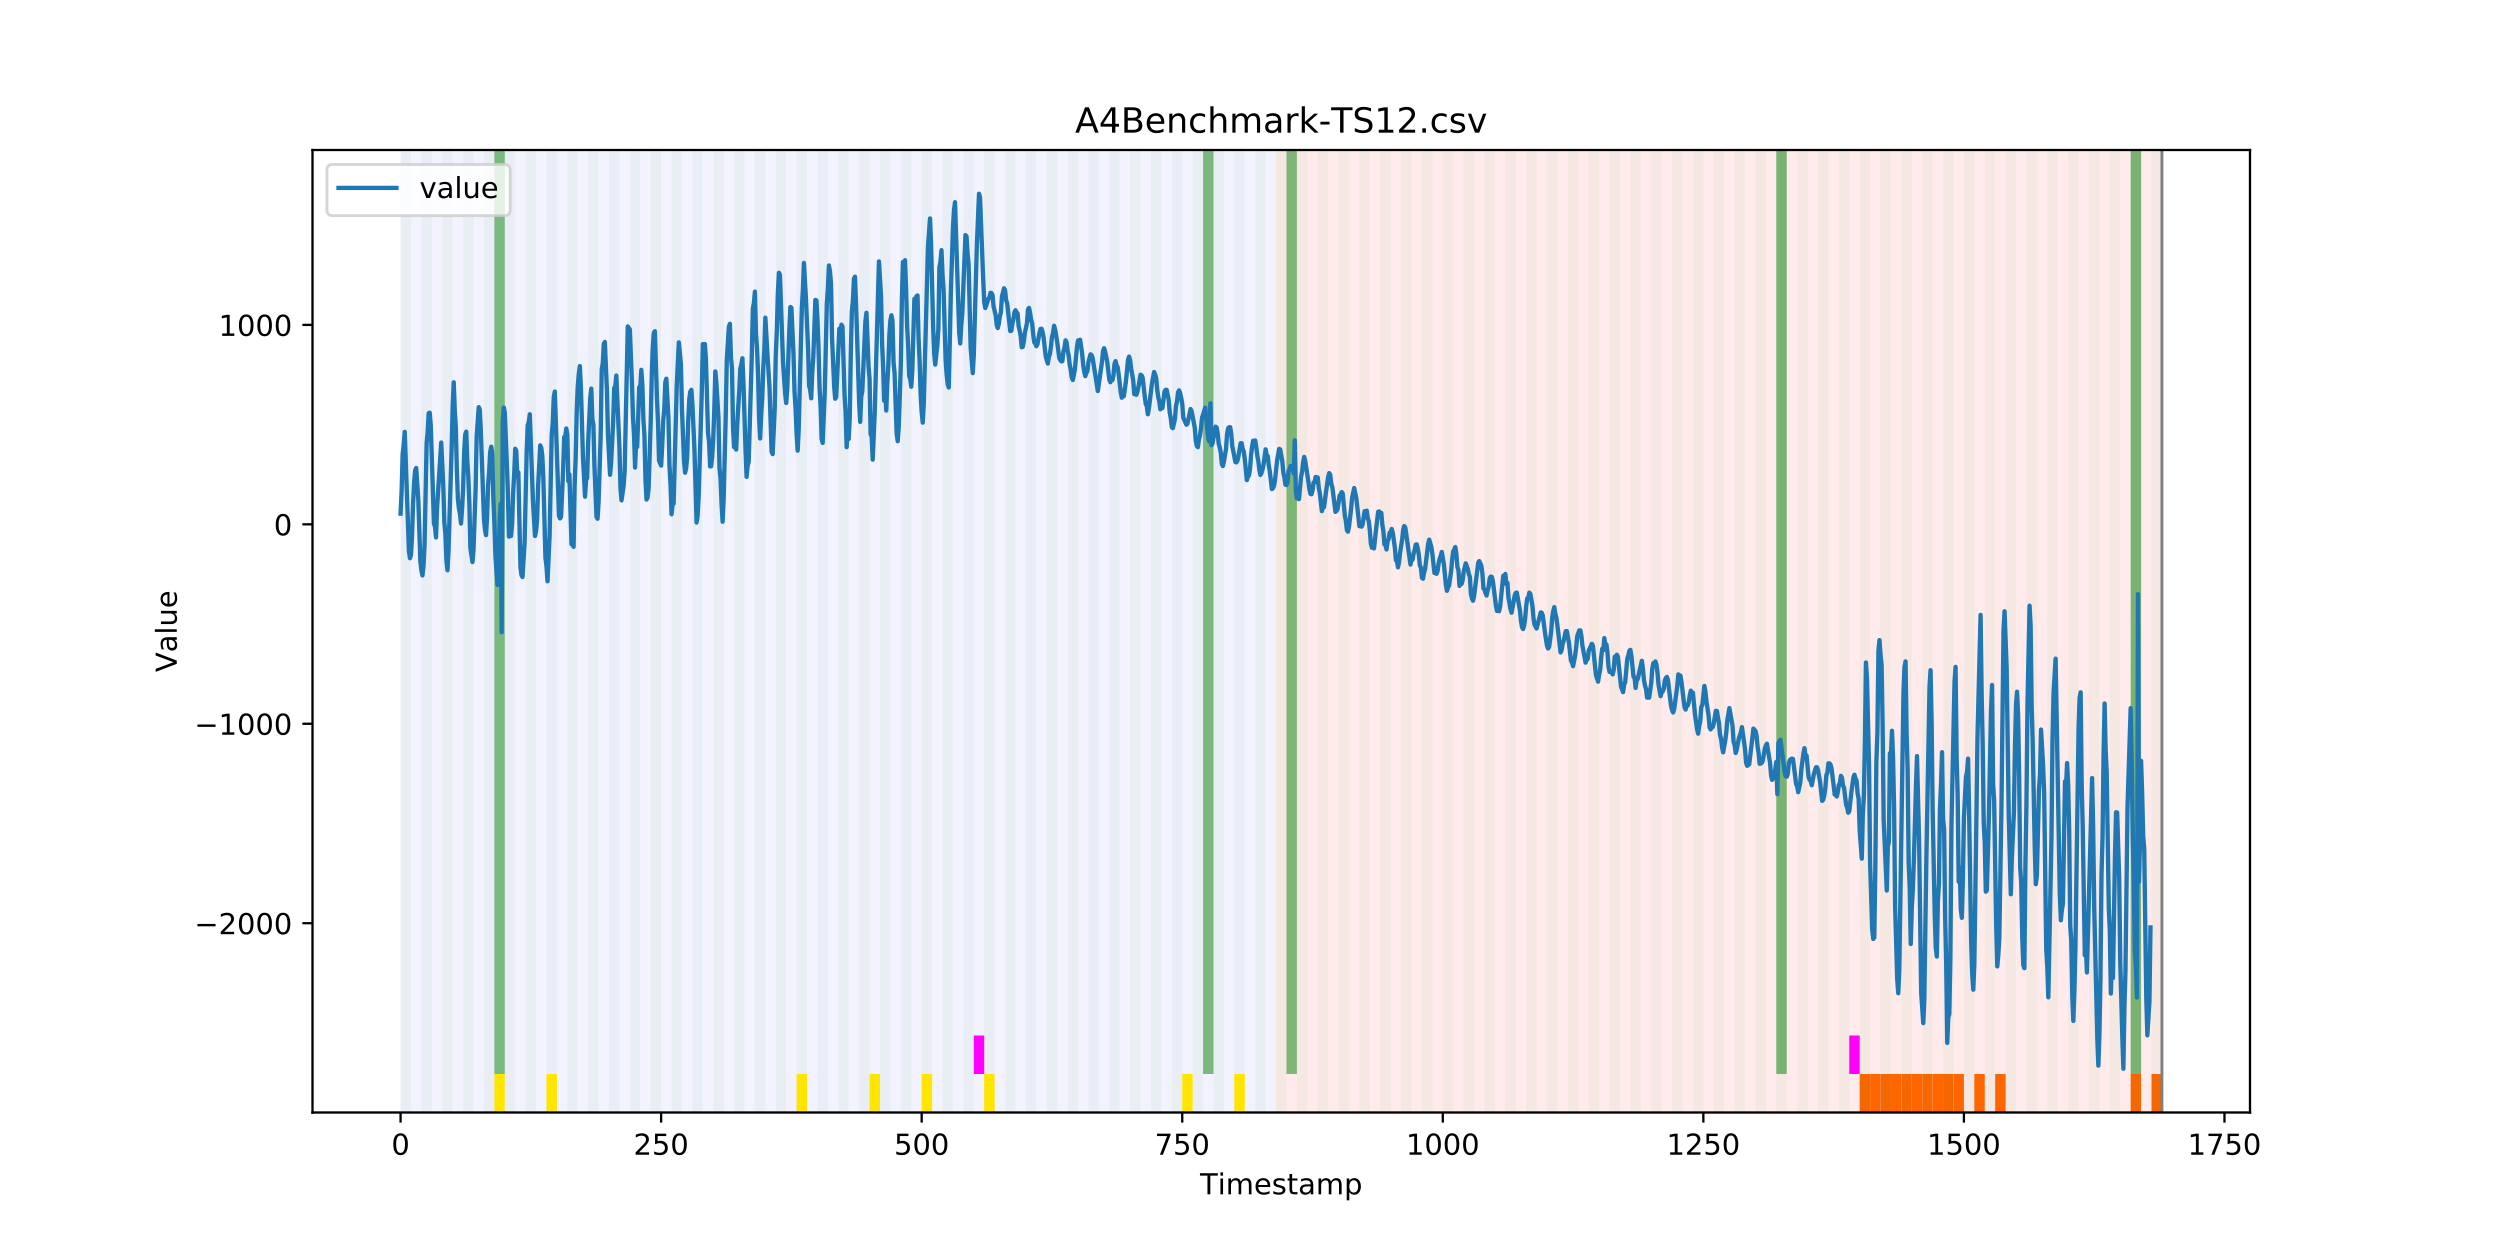 <?xml version="1.0" encoding="utf-8" standalone="no"?>
<!DOCTYPE svg PUBLIC "-//W3C//DTD SVG 1.1//EN"
  "http://www.w3.org/Graphics/SVG/1.1/DTD/svg11.dtd">
<!-- Created with matplotlib (https://matplotlib.org/) -->
<svg height="432pt" version="1.1" viewBox="0 0 864 432" width="864pt" xmlns="http://www.w3.org/2000/svg" xmlns:xlink="http://www.w3.org/1999/xlink">
 <defs>
  <style type="text/css">
*{stroke-linecap:butt;stroke-linejoin:round;}
  </style>
 </defs>
 <g id="figure_1">
  <g id="patch_1">
   <path d="M 0 432 
L 864 432 
L 864 0 
L 0 0 
z
" style="fill:#ffffff;"/>
  </g>
  <g id="axes_1">
   <g id="patch_2">
    <path d="M 108 384.48 
L 777.6 384.48 
L 777.6 51.84 
L 108 51.84 
z
" style="fill:#ffffff;"/>
   </g>
   <g id="patch_3">
    <path clip-path="url(#p2c50becc2e)" d="M 138.436 384.48 
L 138.436 51.84 
L 440.999 51.84 
L 440.999 384.48 
z
" style="fill:#0000ff;opacity:0.05;"/>
   </g>
   <g id="patch_4">
    <path clip-path="url(#p2c50becc2e)" d="M 440.999 384.48 
L 440.999 51.84 
L 747.164 51.84 
L 747.164 384.48 
z
" style="fill:#ff0000;opacity:0.08;"/>
   </g>
   <g id="patch_5">
    <path clip-path="url(#p2c50becc2e)" d="M 138.436 384.48 
L 138.436 51.84 
L 142.038 51.84 
L 142.038 384.48 
z
" style="fill:#008000;opacity:0.04;"/>
   </g>
   <g id="patch_6">
    <path clip-path="url(#p2c50becc2e)" d="M 145.64 384.48 
L 145.64 51.84 
L 149.242 51.84 
L 149.242 384.48 
z
" style="fill:#008000;opacity:0.04;"/>
   </g>
   <g id="patch_7">
    <path clip-path="url(#p2c50becc2e)" d="M 152.844 384.48 
L 152.844 51.84 
L 156.446 51.84 
L 156.446 384.48 
z
" style="fill:#008000;opacity:0.04;"/>
   </g>
   <g id="patch_8">
    <path clip-path="url(#p2c50becc2e)" d="M 160.048 384.48 
L 160.048 51.84 
L 163.65 51.84 
L 163.65 384.48 
z
" style="fill:#008000;opacity:0.04;"/>
   </g>
   <g id="patch_9">
    <path clip-path="url(#p2c50becc2e)" d="M 167.252 384.48 
L 167.252 51.84 
L 170.854 51.84 
L 170.854 384.48 
z
" style="fill:#008000;opacity:0.04;"/>
   </g>
   <g id="patch_10">
    <path clip-path="url(#p2c50becc2e)" d="M 170.854 371.174 
L 170.854 51.84 
L 174.456 51.84 
L 174.456 371.174 
z
" style="fill:#008000;opacity:0.5;"/>
   </g>
   <g id="patch_11">
    <path clip-path="url(#p2c50becc2e)" d="M 170.854 384.48 
L 170.854 371.174 
L 174.456 371.174 
L 174.456 384.48 
z
" style="fill:#ffe500;"/>
   </g>
   <g id="patch_12">
    <path clip-path="url(#p2c50becc2e)" d="M 174.456 384.48 
L 174.456 51.84 
L 178.058 51.84 
L 178.058 384.48 
z
" style="fill:#008000;opacity:0.04;"/>
   </g>
   <g id="patch_13">
    <path clip-path="url(#p2c50becc2e)" d="M 181.66 384.48 
L 181.66 51.84 
L 185.262 51.84 
L 185.262 384.48 
z
" style="fill:#008000;opacity:0.04;"/>
   </g>
   <g id="patch_14">
    <path clip-path="url(#p2c50becc2e)" d="M 188.863 384.48 
L 188.863 51.84 
L 192.465 51.84 
L 192.465 384.48 
z
" style="fill:#008000;opacity:0.04;"/>
   </g>
   <g id="patch_15">
    <path clip-path="url(#p2c50becc2e)" d="M 188.863 384.48 
L 188.863 371.174 
L 192.465 371.174 
L 192.465 384.48 
z
" style="fill:#ffe500;"/>
   </g>
   <g id="patch_16">
    <path clip-path="url(#p2c50becc2e)" d="M 196.067 384.48 
L 196.067 51.84 
L 199.669 51.84 
L 199.669 384.48 
z
" style="fill:#008000;opacity:0.04;"/>
   </g>
   <g id="patch_17">
    <path clip-path="url(#p2c50becc2e)" d="M 203.271 384.48 
L 203.271 51.84 
L 206.873 51.84 
L 206.873 384.48 
z
" style="fill:#008000;opacity:0.04;"/>
   </g>
   <g id="patch_18">
    <path clip-path="url(#p2c50becc2e)" d="M 210.475 384.48 
L 210.475 51.84 
L 214.077 51.84 
L 214.077 384.48 
z
" style="fill:#008000;opacity:0.04;"/>
   </g>
   <g id="patch_19">
    <path clip-path="url(#p2c50becc2e)" d="M 217.679 384.48 
L 217.679 51.84 
L 221.281 51.84 
L 221.281 384.48 
z
" style="fill:#008000;opacity:0.04;"/>
   </g>
   <g id="patch_20">
    <path clip-path="url(#p2c50becc2e)" d="M 224.883 384.48 
L 224.883 51.84 
L 228.485 51.84 
L 228.485 384.48 
z
" style="fill:#008000;opacity:0.04;"/>
   </g>
   <g id="patch_21">
    <path clip-path="url(#p2c50becc2e)" d="M 232.087 384.48 
L 232.087 51.84 
L 235.689 51.84 
L 235.689 384.48 
z
" style="fill:#008000;opacity:0.04;"/>
   </g>
   <g id="patch_22">
    <path clip-path="url(#p2c50becc2e)" d="M 239.291 384.48 
L 239.291 51.84 
L 242.893 51.84 
L 242.893 384.48 
z
" style="fill:#008000;opacity:0.04;"/>
   </g>
   <g id="patch_23">
    <path clip-path="url(#p2c50becc2e)" d="M 246.494 384.48 
L 246.494 51.84 
L 250.096 51.84 
L 250.096 384.48 
z
" style="fill:#008000;opacity:0.04;"/>
   </g>
   <g id="patch_24">
    <path clip-path="url(#p2c50becc2e)" d="M 253.698 384.48 
L 253.698 51.84 
L 257.3 51.84 
L 257.3 384.48 
z
" style="fill:#008000;opacity:0.04;"/>
   </g>
   <g id="patch_25">
    <path clip-path="url(#p2c50becc2e)" d="M 260.902 384.48 
L 260.902 51.84 
L 264.504 51.84 
L 264.504 384.48 
z
" style="fill:#008000;opacity:0.04;"/>
   </g>
   <g id="patch_26">
    <path clip-path="url(#p2c50becc2e)" d="M 268.106 384.48 
L 268.106 51.84 
L 271.708 51.84 
L 271.708 384.48 
z
" style="fill:#008000;opacity:0.04;"/>
   </g>
   <g id="patch_27">
    <path clip-path="url(#p2c50becc2e)" d="M 275.31 384.48 
L 275.31 51.84 
L 278.912 51.84 
L 278.912 384.48 
z
" style="fill:#008000;opacity:0.04;"/>
   </g>
   <g id="patch_28">
    <path clip-path="url(#p2c50becc2e)" d="M 275.31 384.48 
L 275.31 371.174 
L 278.912 371.174 
L 278.912 384.48 
z
" style="fill:#ffe500;"/>
   </g>
   <g id="patch_29">
    <path clip-path="url(#p2c50becc2e)" d="M 282.514 384.48 
L 282.514 51.84 
L 286.116 51.84 
L 286.116 384.48 
z
" style="fill:#008000;opacity:0.04;"/>
   </g>
   <g id="patch_30">
    <path clip-path="url(#p2c50becc2e)" d="M 289.718 384.48 
L 289.718 51.84 
L 293.32 51.84 
L 293.32 384.48 
z
" style="fill:#008000;opacity:0.04;"/>
   </g>
   <g id="patch_31">
    <path clip-path="url(#p2c50becc2e)" d="M 296.922 384.48 
L 296.922 51.84 
L 300.524 51.84 
L 300.524 384.48 
z
" style="fill:#008000;opacity:0.04;"/>
   </g>
   <g id="patch_32">
    <path clip-path="url(#p2c50becc2e)" d="M 300.524 384.48 
L 300.524 371.174 
L 304.125 371.174 
L 304.125 384.48 
z
" style="fill:#ffe500;"/>
   </g>
   <g id="patch_33">
    <path clip-path="url(#p2c50becc2e)" d="M 304.125 384.48 
L 304.125 51.84 
L 307.727 51.84 
L 307.727 384.48 
z
" style="fill:#008000;opacity:0.04;"/>
   </g>
   <g id="patch_34">
    <path clip-path="url(#p2c50becc2e)" d="M 311.329 384.48 
L 311.329 51.84 
L 314.931 51.84 
L 314.931 384.48 
z
" style="fill:#008000;opacity:0.04;"/>
   </g>
   <g id="patch_35">
    <path clip-path="url(#p2c50becc2e)" d="M 318.533 384.48 
L 318.533 51.84 
L 322.135 51.84 
L 322.135 384.48 
z
" style="fill:#008000;opacity:0.04;"/>
   </g>
   <g id="patch_36">
    <path clip-path="url(#p2c50becc2e)" d="M 318.533 384.48 
L 318.533 371.174 
L 322.135 371.174 
L 322.135 384.48 
z
" style="fill:#ffe500;"/>
   </g>
   <g id="patch_37">
    <path clip-path="url(#p2c50becc2e)" d="M 325.737 384.48 
L 325.737 51.84 
L 329.339 51.84 
L 329.339 384.48 
z
" style="fill:#008000;opacity:0.04;"/>
   </g>
   <g id="patch_38">
    <path clip-path="url(#p2c50becc2e)" d="M 332.941 384.48 
L 332.941 51.84 
L 336.543 51.84 
L 336.543 384.48 
z
" style="fill:#008000;opacity:0.04;"/>
   </g>
   <g id="patch_39">
    <path clip-path="url(#p2c50becc2e)" d="M 336.543 371.174 
L 336.543 357.869 
L 340.145 357.869 
L 340.145 371.174 
z
" style="fill:#ff00ff;"/>
   </g>
   <g id="patch_40">
    <path clip-path="url(#p2c50becc2e)" d="M 340.145 384.48 
L 340.145 51.84 
L 343.747 51.84 
L 343.747 384.48 
z
" style="fill:#008000;opacity:0.04;"/>
   </g>
   <g id="patch_41">
    <path clip-path="url(#p2c50becc2e)" d="M 340.145 384.48 
L 340.145 371.174 
L 343.747 371.174 
L 343.747 384.48 
z
" style="fill:#ffe500;"/>
   </g>
   <g id="patch_42">
    <path clip-path="url(#p2c50becc2e)" d="M 642.707 384.48 
L 642.707 371.174 
L 646.309 371.174 
L 646.309 384.48 
z
" style="fill:#ff6600;"/>
   </g>
   <g id="patch_43">
    <path clip-path="url(#p2c50becc2e)" d="M 646.309 384.48 
L 646.309 371.174 
L 649.911 371.174 
L 649.911 384.48 
z
" style="fill:#ff6600;"/>
   </g>
   <g id="patch_44">
    <path clip-path="url(#p2c50becc2e)" d="M 347.349 384.48 
L 347.349 51.84 
L 350.951 51.84 
L 350.951 384.48 
z
" style="fill:#008000;opacity:0.04;"/>
   </g>
   <g id="patch_45">
    <path clip-path="url(#p2c50becc2e)" d="M 649.911 384.48 
L 649.911 371.174 
L 653.513 371.174 
L 653.513 384.48 
z
" style="fill:#ff6600;"/>
   </g>
   <g id="patch_46">
    <path clip-path="url(#p2c50becc2e)" d="M 653.513 384.48 
L 653.513 371.174 
L 657.115 371.174 
L 657.115 384.48 
z
" style="fill:#ff6600;"/>
   </g>
   <g id="patch_47">
    <path clip-path="url(#p2c50becc2e)" d="M 354.553 384.48 
L 354.553 51.84 
L 358.154 51.84 
L 358.154 384.48 
z
" style="fill:#008000;opacity:0.04;"/>
   </g>
   <g id="patch_48">
    <path clip-path="url(#p2c50becc2e)" d="M 657.115 384.48 
L 657.115 371.174 
L 660.717 371.174 
L 660.717 384.48 
z
" style="fill:#ff6600;"/>
   </g>
   <g id="patch_49">
    <path clip-path="url(#p2c50becc2e)" d="M 660.717 384.48 
L 660.717 371.174 
L 664.319 371.174 
L 664.319 384.48 
z
" style="fill:#ff6600;"/>
   </g>
   <g id="patch_50">
    <path clip-path="url(#p2c50becc2e)" d="M 361.756 384.48 
L 361.756 51.84 
L 365.358 51.84 
L 365.358 384.48 
z
" style="fill:#008000;opacity:0.04;"/>
   </g>
   <g id="patch_51">
    <path clip-path="url(#p2c50becc2e)" d="M 664.319 384.48 
L 664.319 371.174 
L 667.921 371.174 
L 667.921 384.48 
z
" style="fill:#ff6600;"/>
   </g>
   <g id="patch_52">
    <path clip-path="url(#p2c50becc2e)" d="M 667.921 384.48 
L 667.921 371.174 
L 671.523 371.174 
L 671.523 384.48 
z
" style="fill:#ff6600;"/>
   </g>
   <g id="patch_53">
    <path clip-path="url(#p2c50becc2e)" d="M 368.96 384.48 
L 368.96 51.84 
L 372.562 51.84 
L 372.562 384.48 
z
" style="fill:#008000;opacity:0.04;"/>
   </g>
   <g id="patch_54">
    <path clip-path="url(#p2c50becc2e)" d="M 671.523 384.48 
L 671.523 371.174 
L 675.125 371.174 
L 675.125 384.48 
z
" style="fill:#ff6600;"/>
   </g>
   <g id="patch_55">
    <path clip-path="url(#p2c50becc2e)" d="M 675.125 384.48 
L 675.125 371.174 
L 678.727 371.174 
L 678.727 384.48 
z
" style="fill:#ff6600;"/>
   </g>
   <g id="patch_56">
    <path clip-path="url(#p2c50becc2e)" d="M 376.164 384.48 
L 376.164 51.84 
L 379.766 51.84 
L 379.766 384.48 
z
" style="fill:#008000;opacity:0.04;"/>
   </g>
   <g id="patch_57">
    <path clip-path="url(#p2c50becc2e)" d="M 682.329 384.48 
L 682.329 371.174 
L 685.931 371.174 
L 685.931 384.48 
z
" style="fill:#ff6600;"/>
   </g>
   <g id="patch_58">
    <path clip-path="url(#p2c50becc2e)" d="M 383.368 384.48 
L 383.368 51.84 
L 386.97 51.84 
L 386.97 384.48 
z
" style="fill:#008000;opacity:0.04;"/>
   </g>
   <g id="patch_59">
    <path clip-path="url(#p2c50becc2e)" d="M 689.533 384.48 
L 689.533 371.174 
L 693.135 371.174 
L 693.135 384.48 
z
" style="fill:#ff6600;"/>
   </g>
   <g id="patch_60">
    <path clip-path="url(#p2c50becc2e)" d="M 390.572 384.48 
L 390.572 51.84 
L 394.174 51.84 
L 394.174 384.48 
z
" style="fill:#008000;opacity:0.04;"/>
   </g>
   <g id="patch_61">
    <path clip-path="url(#p2c50becc2e)" d="M 397.776 384.48 
L 397.776 51.84 
L 401.378 51.84 
L 401.378 384.48 
z
" style="fill:#008000;opacity:0.04;"/>
   </g>
   <g id="patch_62">
    <path clip-path="url(#p2c50becc2e)" d="M 404.98 384.48 
L 404.98 51.84 
L 408.582 51.84 
L 408.582 384.48 
z
" style="fill:#008000;opacity:0.04;"/>
   </g>
   <g id="patch_63">
    <path clip-path="url(#p2c50becc2e)" d="M 408.582 384.48 
L 408.582 371.174 
L 412.184 371.174 
L 412.184 384.48 
z
" style="fill:#ffe500;"/>
   </g>
   <g id="patch_64">
    <path clip-path="url(#p2c50becc2e)" d="M 412.184 384.48 
L 412.184 51.84 
L 415.785 51.84 
L 415.785 384.48 
z
" style="fill:#008000;opacity:0.04;"/>
   </g>
   <g id="patch_65">
    <path clip-path="url(#p2c50becc2e)" d="M 415.785 371.174 
L 415.785 51.84 
L 419.387 51.84 
L 419.387 371.174 
z
" style="fill:#008000;opacity:0.5;"/>
   </g>
   <g id="patch_66">
    <path clip-path="url(#p2c50becc2e)" d="M 419.387 384.48 
L 419.387 51.84 
L 422.989 51.84 
L 422.989 384.48 
z
" style="fill:#008000;opacity:0.04;"/>
   </g>
   <g id="patch_67">
    <path clip-path="url(#p2c50becc2e)" d="M 426.591 384.48 
L 426.591 51.84 
L 430.193 51.84 
L 430.193 384.48 
z
" style="fill:#008000;opacity:0.04;"/>
   </g>
   <g id="patch_68">
    <path clip-path="url(#p2c50becc2e)" d="M 426.591 384.48 
L 426.591 371.174 
L 430.193 371.174 
L 430.193 384.48 
z
" style="fill:#ffe500;"/>
   </g>
   <g id="patch_69">
    <path clip-path="url(#p2c50becc2e)" d="M 433.795 384.48 
L 433.795 51.84 
L 437.397 51.84 
L 437.397 384.48 
z
" style="fill:#008000;opacity:0.04;"/>
   </g>
   <g id="patch_70">
    <path clip-path="url(#p2c50becc2e)" d="M 736.358 384.48 
L 736.358 371.174 
L 739.96 371.174 
L 739.96 384.48 
z
" style="fill:#ff6600;"/>
   </g>
   <g id="patch_71">
    <path clip-path="url(#p2c50becc2e)" d="M 440.999 384.48 
L 440.999 51.84 
L 444.601 51.84 
L 444.601 384.48 
z
" style="fill:#008000;opacity:0.04;"/>
   </g>
   <g id="patch_72">
    <path clip-path="url(#p2c50becc2e)" d="M 743.562 384.48 
L 743.562 371.174 
L 747.164 371.174 
L 747.164 384.48 
z
" style="fill:#ff6600;"/>
   </g>
   <g id="patch_73">
    <path clip-path="url(#p2c50becc2e)" d="M 444.601 371.174 
L 444.601 51.84 
L 448.203 51.84 
L 448.203 371.174 
z
" style="fill:#008000;opacity:0.5;"/>
   </g>
   <g id="patch_74">
    <path clip-path="url(#p2c50becc2e)" d="M 448.203 384.48 
L 448.203 51.84 
L 451.805 51.84 
L 451.805 384.48 
z
" style="fill:#008000;opacity:0.04;"/>
   </g>
   <g id="patch_75">
    <path clip-path="url(#p2c50becc2e)" d="M 455.407 384.48 
L 455.407 51.84 
L 459.009 51.84 
L 459.009 384.48 
z
" style="fill:#008000;opacity:0.04;"/>
   </g>
   <g id="patch_76">
    <path clip-path="url(#p2c50becc2e)" d="M 462.611 384.48 
L 462.611 51.84 
L 466.213 51.84 
L 466.213 384.48 
z
" style="fill:#008000;opacity:0.04;"/>
   </g>
   <g id="patch_77">
    <path clip-path="url(#p2c50becc2e)" d="M 469.815 384.48 
L 469.815 51.84 
L 473.416 51.84 
L 473.416 384.48 
z
" style="fill:#008000;opacity:0.04;"/>
   </g>
   <g id="patch_78">
    <path clip-path="url(#p2c50becc2e)" d="M 477.018 384.48 
L 477.018 51.84 
L 480.62 51.84 
L 480.62 384.48 
z
" style="fill:#008000;opacity:0.04;"/>
   </g>
   <g id="patch_79">
    <path clip-path="url(#p2c50becc2e)" d="M 484.222 384.48 
L 484.222 51.84 
L 487.824 51.84 
L 487.824 384.48 
z
" style="fill:#008000;opacity:0.04;"/>
   </g>
   <g id="patch_80">
    <path clip-path="url(#p2c50becc2e)" d="M 491.426 384.48 
L 491.426 51.84 
L 495.028 51.84 
L 495.028 384.48 
z
" style="fill:#008000;opacity:0.04;"/>
   </g>
   <g id="patch_81">
    <path clip-path="url(#p2c50becc2e)" d="M 498.63 384.48 
L 498.63 51.84 
L 502.232 51.84 
L 502.232 384.48 
z
" style="fill:#008000;opacity:0.04;"/>
   </g>
   <g id="patch_82">
    <path clip-path="url(#p2c50becc2e)" d="M 505.834 384.48 
L 505.834 51.84 
L 509.436 51.84 
L 509.436 384.48 
z
" style="fill:#008000;opacity:0.04;"/>
   </g>
   <g id="patch_83">
    <path clip-path="url(#p2c50becc2e)" d="M 513.038 384.48 
L 513.038 51.84 
L 516.64 51.84 
L 516.64 384.48 
z
" style="fill:#008000;opacity:0.04;"/>
   </g>
   <g id="patch_84">
    <path clip-path="url(#p2c50becc2e)" d="M 520.242 384.48 
L 520.242 51.84 
L 523.844 51.84 
L 523.844 384.48 
z
" style="fill:#008000;opacity:0.04;"/>
   </g>
   <g id="patch_85">
    <path clip-path="url(#p2c50becc2e)" d="M 527.446 384.48 
L 527.446 51.84 
L 531.047 51.84 
L 531.047 384.48 
z
" style="fill:#008000;opacity:0.04;"/>
   </g>
   <g id="patch_86">
    <path clip-path="url(#p2c50becc2e)" d="M 534.649 384.48 
L 534.649 51.84 
L 538.251 51.84 
L 538.251 384.48 
z
" style="fill:#008000;opacity:0.04;"/>
   </g>
   <g id="patch_87">
    <path clip-path="url(#p2c50becc2e)" d="M 541.853 384.48 
L 541.853 51.84 
L 545.455 51.84 
L 545.455 384.48 
z
" style="fill:#008000;opacity:0.04;"/>
   </g>
   <g id="patch_88">
    <path clip-path="url(#p2c50becc2e)" d="M 549.057 384.48 
L 549.057 51.84 
L 552.659 51.84 
L 552.659 384.48 
z
" style="fill:#008000;opacity:0.04;"/>
   </g>
   <g id="patch_89">
    <path clip-path="url(#p2c50becc2e)" d="M 556.261 384.48 
L 556.261 51.84 
L 559.863 51.84 
L 559.863 384.48 
z
" style="fill:#008000;opacity:0.04;"/>
   </g>
   <g id="patch_90">
    <path clip-path="url(#p2c50becc2e)" d="M 563.465 384.48 
L 563.465 51.84 
L 567.067 51.84 
L 567.067 384.48 
z
" style="fill:#008000;opacity:0.04;"/>
   </g>
   <g id="patch_91">
    <path clip-path="url(#p2c50becc2e)" d="M 570.669 384.48 
L 570.669 51.84 
L 574.271 51.84 
L 574.271 384.48 
z
" style="fill:#008000;opacity:0.04;"/>
   </g>
   <g id="patch_92">
    <path clip-path="url(#p2c50becc2e)" d="M 577.873 384.48 
L 577.873 51.84 
L 581.475 51.84 
L 581.475 384.48 
z
" style="fill:#008000;opacity:0.04;"/>
   </g>
   <g id="patch_93">
    <path clip-path="url(#p2c50becc2e)" d="M 585.076 384.48 
L 585.076 51.84 
L 588.678 51.84 
L 588.678 384.48 
z
" style="fill:#008000;opacity:0.04;"/>
   </g>
   <g id="patch_94">
    <path clip-path="url(#p2c50becc2e)" d="M 592.28 384.48 
L 592.28 51.84 
L 595.882 51.84 
L 595.882 384.48 
z
" style="fill:#008000;opacity:0.04;"/>
   </g>
   <g id="patch_95">
    <path clip-path="url(#p2c50becc2e)" d="M 599.484 384.48 
L 599.484 51.84 
L 603.086 51.84 
L 603.086 384.48 
z
" style="fill:#008000;opacity:0.04;"/>
   </g>
   <g id="patch_96">
    <path clip-path="url(#p2c50becc2e)" d="M 606.688 384.48 
L 606.688 51.84 
L 610.29 51.84 
L 610.29 384.48 
z
" style="fill:#008000;opacity:0.04;"/>
   </g>
   <g id="patch_97">
    <path clip-path="url(#p2c50becc2e)" d="M 613.892 384.48 
L 613.892 51.84 
L 617.494 51.84 
L 617.494 384.48 
z
" style="fill:#008000;opacity:0.04;"/>
   </g>
   <g id="patch_98">
    <path clip-path="url(#p2c50becc2e)" d="M 613.892 371.174 
L 613.892 51.84 
L 617.494 51.84 
L 617.494 371.174 
z
" style="fill:#008000;opacity:0.5;"/>
   </g>
   <g id="patch_99">
    <path clip-path="url(#p2c50becc2e)" d="M 621.096 384.48 
L 621.096 51.84 
L 624.698 51.84 
L 624.698 384.48 
z
" style="fill:#008000;opacity:0.04;"/>
   </g>
   <g id="patch_100">
    <path clip-path="url(#p2c50becc2e)" d="M 628.3 384.48 
L 628.3 51.84 
L 631.902 51.84 
L 631.902 384.48 
z
" style="fill:#008000;opacity:0.04;"/>
   </g>
   <g id="patch_101">
    <path clip-path="url(#p2c50becc2e)" d="M 635.504 384.48 
L 635.504 51.84 
L 639.106 51.84 
L 639.106 384.48 
z
" style="fill:#008000;opacity:0.04;"/>
   </g>
   <g id="patch_102">
    <path clip-path="url(#p2c50becc2e)" d="M 639.106 371.174 
L 639.106 357.869 
L 642.707 357.869 
L 642.707 371.174 
z
" style="fill:#ff00ff;"/>
   </g>
   <g id="patch_103">
    <path clip-path="url(#p2c50becc2e)" d="M 642.707 384.48 
L 642.707 51.84 
L 646.309 51.84 
L 646.309 384.48 
z
" style="fill:#008000;opacity:0.04;"/>
   </g>
   <g id="patch_104">
    <path clip-path="url(#p2c50becc2e)" d="M 649.911 384.48 
L 649.911 51.84 
L 653.513 51.84 
L 653.513 384.48 
z
" style="fill:#008000;opacity:0.04;"/>
   </g>
   <g id="patch_105">
    <path clip-path="url(#p2c50becc2e)" d="M 657.115 384.48 
L 657.115 51.84 
L 660.717 51.84 
L 660.717 384.48 
z
" style="fill:#008000;opacity:0.04;"/>
   </g>
   <g id="patch_106">
    <path clip-path="url(#p2c50becc2e)" d="M 664.319 384.48 
L 664.319 51.84 
L 667.921 51.84 
L 667.921 384.48 
z
" style="fill:#008000;opacity:0.04;"/>
   </g>
   <g id="patch_107">
    <path clip-path="url(#p2c50becc2e)" d="M 671.523 384.48 
L 671.523 51.84 
L 675.125 51.84 
L 675.125 384.48 
z
" style="fill:#008000;opacity:0.04;"/>
   </g>
   <g id="patch_108">
    <path clip-path="url(#p2c50becc2e)" d="M 678.727 384.48 
L 678.727 51.84 
L 682.329 51.84 
L 682.329 384.48 
z
" style="fill:#008000;opacity:0.04;"/>
   </g>
   <g id="patch_109">
    <path clip-path="url(#p2c50becc2e)" d="M 685.931 384.48 
L 685.931 51.84 
L 689.533 51.84 
L 689.533 384.48 
z
" style="fill:#008000;opacity:0.04;"/>
   </g>
   <g id="patch_110">
    <path clip-path="url(#p2c50becc2e)" d="M 693.135 384.48 
L 693.135 51.84 
L 696.737 51.84 
L 696.737 384.48 
z
" style="fill:#008000;opacity:0.04;"/>
   </g>
   <g id="patch_111">
    <path clip-path="url(#p2c50becc2e)" d="M 700.338 384.48 
L 700.338 51.84 
L 703.94 51.84 
L 703.94 384.48 
z
" style="fill:#008000;opacity:0.04;"/>
   </g>
   <g id="patch_112">
    <path clip-path="url(#p2c50becc2e)" d="M 707.542 384.48 
L 707.542 51.84 
L 711.144 51.84 
L 711.144 384.48 
z
" style="fill:#008000;opacity:0.04;"/>
   </g>
   <g id="patch_113">
    <path clip-path="url(#p2c50becc2e)" d="M 714.746 384.48 
L 714.746 51.84 
L 718.348 51.84 
L 718.348 384.48 
z
" style="fill:#008000;opacity:0.04;"/>
   </g>
   <g id="patch_114">
    <path clip-path="url(#p2c50becc2e)" d="M 721.95 384.48 
L 721.95 51.84 
L 725.552 51.84 
L 725.552 384.48 
z
" style="fill:#008000;opacity:0.04;"/>
   </g>
   <g id="patch_115">
    <path clip-path="url(#p2c50becc2e)" d="M 729.154 384.48 
L 729.154 51.84 
L 732.756 51.84 
L 732.756 384.48 
z
" style="fill:#008000;opacity:0.04;"/>
   </g>
   <g id="patch_116">
    <path clip-path="url(#p2c50becc2e)" d="M 736.358 384.48 
L 736.358 51.84 
L 739.96 51.84 
L 739.96 384.48 
z
" style="fill:#008000;opacity:0.04;"/>
   </g>
   <g id="patch_117">
    <path clip-path="url(#p2c50becc2e)" d="M 736.358 371.174 
L 736.358 51.84 
L 739.96 51.84 
L 739.96 371.174 
z
" style="fill:#008000;opacity:0.5;"/>
   </g>
   <g id="patch_118">
    <path clip-path="url(#p2c50becc2e)" d="M 743.562 384.48 
L 743.562 51.84 
L 747.164 51.84 
L 747.164 384.48 
z
" style="fill:#008000;opacity:0.04;"/>
   </g>
   <g id="matplotlib.axis_1">
    <g id="xtick_1">
     <g id="line2d_1">
      <defs>
       <path d="M 0 0 
L 0 3.5 
" id="m4797951544" style="stroke:#000000;stroke-width:0.8;"/>
      </defs>
      <g>
       <use style="stroke:#000000;stroke-width:0.8;" x="138.436" xlink:href="#m4797951544" y="384.48"/>
      </g>
     </g>
     <g id="text_1">
      <!-- 0 -->
      <defs>
       <path d="M 31.781 66.406 
Q 24.172 66.406 20.328 58.906 
Q 16.5 51.422 16.5 36.375 
Q 16.5 21.391 20.328 13.891 
Q 24.172 6.391 31.781 6.391 
Q 39.453 6.391 43.281 13.891 
Q 47.125 21.391 47.125 36.375 
Q 47.125 51.422 43.281 58.906 
Q 39.453 66.406 31.781 66.406 
z
M 31.781 74.219 
Q 44.047 74.219 50.516 64.516 
Q 56.984 54.828 56.984 36.375 
Q 56.984 17.969 50.516 8.266 
Q 44.047 -1.422 31.781 -1.422 
Q 19.531 -1.422 13.062 8.266 
Q 6.594 17.969 6.594 36.375 
Q 6.594 54.828 13.062 64.516 
Q 19.531 74.219 31.781 74.219 
z
" id="DejaVuSans-48"/>
      </defs>
      <g transform="translate(135.255 399.078)scale(0.1 -0.1)">
       <use xlink:href="#DejaVuSans-48"/>
      </g>
     </g>
    </g>
    <g id="xtick_2">
     <g id="line2d_2">
      <g>
       <use style="stroke:#000000;stroke-width:0.8;" x="228.485" xlink:href="#m4797951544" y="384.48"/>
      </g>
     </g>
     <g id="text_2">
      <!-- 250 -->
      <defs>
       <path d="M 19.188 8.297 
L 53.609 8.297 
L 53.609 0 
L 7.328 0 
L 7.328 8.297 
Q 12.938 14.109 22.625 23.891 
Q 32.328 33.688 34.812 36.531 
Q 39.547 41.844 41.422 45.531 
Q 43.312 49.219 43.312 52.781 
Q 43.312 58.594 39.234 62.25 
Q 35.156 65.922 28.609 65.922 
Q 23.969 65.922 18.812 64.312 
Q 13.672 62.703 7.812 59.422 
L 7.812 69.391 
Q 13.766 71.781 18.938 73 
Q 24.125 74.219 28.422 74.219 
Q 39.75 74.219 46.484 68.547 
Q 53.219 62.891 53.219 53.422 
Q 53.219 48.922 51.531 44.891 
Q 49.859 40.875 45.406 35.406 
Q 44.188 33.984 37.641 27.219 
Q 31.109 20.453 19.188 8.297 
z
" id="DejaVuSans-50"/>
       <path d="M 10.797 72.906 
L 49.516 72.906 
L 49.516 64.594 
L 19.828 64.594 
L 19.828 46.734 
Q 21.969 47.469 24.109 47.828 
Q 26.266 48.188 28.422 48.188 
Q 40.625 48.188 47.75 41.5 
Q 54.891 34.812 54.891 23.391 
Q 54.891 11.625 47.562 5.094 
Q 40.234 -1.422 26.906 -1.422 
Q 22.312 -1.422 17.547 -0.641 
Q 12.797 0.141 7.719 1.703 
L 7.719 11.625 
Q 12.109 9.234 16.797 8.062 
Q 21.484 6.891 26.703 6.891 
Q 35.156 6.891 40.078 11.328 
Q 45.016 15.766 45.016 23.391 
Q 45.016 31 40.078 35.438 
Q 35.156 39.891 26.703 39.891 
Q 22.75 39.891 18.812 39.016 
Q 14.891 38.141 10.797 36.281 
z
" id="DejaVuSans-53"/>
      </defs>
      <g transform="translate(218.941 399.078)scale(0.1 -0.1)">
       <use xlink:href="#DejaVuSans-50"/>
       <use x="63.623" xlink:href="#DejaVuSans-53"/>
       <use x="127.246" xlink:href="#DejaVuSans-48"/>
      </g>
     </g>
    </g>
    <g id="xtick_3">
     <g id="line2d_3">
      <g>
       <use style="stroke:#000000;stroke-width:0.8;" x="318.533" xlink:href="#m4797951544" y="384.48"/>
      </g>
     </g>
     <g id="text_3">
      <!-- 500 -->
      <g transform="translate(308.989 399.078)scale(0.1 -0.1)">
       <use xlink:href="#DejaVuSans-53"/>
       <use x="63.623" xlink:href="#DejaVuSans-48"/>
       <use x="127.246" xlink:href="#DejaVuSans-48"/>
      </g>
     </g>
    </g>
    <g id="xtick_4">
     <g id="line2d_4">
      <g>
       <use style="stroke:#000000;stroke-width:0.8;" x="408.582" xlink:href="#m4797951544" y="384.48"/>
      </g>
     </g>
     <g id="text_4">
      <!-- 750 -->
      <defs>
       <path d="M 8.203 72.906 
L 55.078 72.906 
L 55.078 68.703 
L 28.609 0 
L 18.312 0 
L 43.219 64.594 
L 8.203 64.594 
z
" id="DejaVuSans-55"/>
      </defs>
      <g transform="translate(399.038 399.078)scale(0.1 -0.1)">
       <use xlink:href="#DejaVuSans-55"/>
       <use x="63.623" xlink:href="#DejaVuSans-53"/>
       <use x="127.246" xlink:href="#DejaVuSans-48"/>
      </g>
     </g>
    </g>
    <g id="xtick_5">
     <g id="line2d_5">
      <g>
       <use style="stroke:#000000;stroke-width:0.8;" x="498.63" xlink:href="#m4797951544" y="384.48"/>
      </g>
     </g>
     <g id="text_5">
      <!-- 1000 -->
      <defs>
       <path d="M 12.406 8.297 
L 28.516 8.297 
L 28.516 63.922 
L 10.984 60.406 
L 10.984 69.391 
L 28.422 72.906 
L 38.281 72.906 
L 38.281 8.297 
L 54.391 8.297 
L 54.391 0 
L 12.406 0 
z
" id="DejaVuSans-49"/>
      </defs>
      <g transform="translate(485.905 399.078)scale(0.1 -0.1)">
       <use xlink:href="#DejaVuSans-49"/>
       <use x="63.623" xlink:href="#DejaVuSans-48"/>
       <use x="127.246" xlink:href="#DejaVuSans-48"/>
       <use x="190.869" xlink:href="#DejaVuSans-48"/>
      </g>
     </g>
    </g>
    <g id="xtick_6">
     <g id="line2d_6">
      <g>
       <use style="stroke:#000000;stroke-width:0.8;" x="588.678" xlink:href="#m4797951544" y="384.48"/>
      </g>
     </g>
     <g id="text_6">
      <!-- 1250 -->
      <g transform="translate(575.953 399.078)scale(0.1 -0.1)">
       <use xlink:href="#DejaVuSans-49"/>
       <use x="63.623" xlink:href="#DejaVuSans-50"/>
       <use x="127.246" xlink:href="#DejaVuSans-53"/>
       <use x="190.869" xlink:href="#DejaVuSans-48"/>
      </g>
     </g>
    </g>
    <g id="xtick_7">
     <g id="line2d_7">
      <g>
       <use style="stroke:#000000;stroke-width:0.8;" x="678.727" xlink:href="#m4797951544" y="384.48"/>
      </g>
     </g>
     <g id="text_7">
      <!-- 1500 -->
      <g transform="translate(666.002 399.078)scale(0.1 -0.1)">
       <use xlink:href="#DejaVuSans-49"/>
       <use x="63.623" xlink:href="#DejaVuSans-53"/>
       <use x="127.246" xlink:href="#DejaVuSans-48"/>
       <use x="190.869" xlink:href="#DejaVuSans-48"/>
      </g>
     </g>
    </g>
    <g id="xtick_8">
     <g id="line2d_8">
      <g>
       <use style="stroke:#000000;stroke-width:0.8;" x="768.775" xlink:href="#m4797951544" y="384.48"/>
      </g>
     </g>
     <g id="text_8">
      <!-- 1750 -->
      <g transform="translate(756.05 399.078)scale(0.1 -0.1)">
       <use xlink:href="#DejaVuSans-49"/>
       <use x="63.623" xlink:href="#DejaVuSans-55"/>
       <use x="127.246" xlink:href="#DejaVuSans-53"/>
       <use x="190.869" xlink:href="#DejaVuSans-48"/>
      </g>
     </g>
    </g>
    <g id="text_9">
     <!-- Timestamp -->
     <defs>
      <path d="M -0.297 72.906 
L 61.375 72.906 
L 61.375 64.594 
L 35.5 64.594 
L 35.5 0 
L 25.594 0 
L 25.594 64.594 
L -0.297 64.594 
z
" id="DejaVuSans-84"/>
      <path d="M 9.422 54.688 
L 18.406 54.688 
L 18.406 0 
L 9.422 0 
z
M 9.422 75.984 
L 18.406 75.984 
L 18.406 64.594 
L 9.422 64.594 
z
" id="DejaVuSans-105"/>
      <path d="M 52 44.188 
Q 55.375 50.25 60.062 53.125 
Q 64.75 56 71.094 56 
Q 79.641 56 84.281 50.016 
Q 88.922 44.047 88.922 33.016 
L 88.922 0 
L 79.891 0 
L 79.891 32.719 
Q 79.891 40.578 77.094 44.375 
Q 74.312 48.188 68.609 48.188 
Q 61.625 48.188 57.562 43.547 
Q 53.516 38.922 53.516 30.906 
L 53.516 0 
L 44.484 0 
L 44.484 32.719 
Q 44.484 40.625 41.703 44.406 
Q 38.922 48.188 33.109 48.188 
Q 26.219 48.188 22.156 43.531 
Q 18.109 38.875 18.109 30.906 
L 18.109 0 
L 9.078 0 
L 9.078 54.688 
L 18.109 54.688 
L 18.109 46.188 
Q 21.188 51.219 25.484 53.609 
Q 29.781 56 35.688 56 
Q 41.656 56 45.828 52.969 
Q 50 49.953 52 44.188 
z
" id="DejaVuSans-109"/>
      <path d="M 56.203 29.594 
L 56.203 25.203 
L 14.891 25.203 
Q 15.484 15.922 20.484 11.062 
Q 25.484 6.203 34.422 6.203 
Q 39.594 6.203 44.453 7.469 
Q 49.312 8.734 54.109 11.281 
L 54.109 2.781 
Q 49.266 0.734 44.188 -0.344 
Q 39.109 -1.422 33.891 -1.422 
Q 20.797 -1.422 13.156 6.188 
Q 5.516 13.812 5.516 26.812 
Q 5.516 40.234 12.766 48.109 
Q 20.016 56 32.328 56 
Q 43.359 56 49.781 48.891 
Q 56.203 41.797 56.203 29.594 
z
M 47.219 32.234 
Q 47.125 39.594 43.094 43.984 
Q 39.062 48.391 32.422 48.391 
Q 24.906 48.391 20.391 44.141 
Q 15.875 39.891 15.188 32.172 
z
" id="DejaVuSans-101"/>
      <path d="M 44.281 53.078 
L 44.281 44.578 
Q 40.484 46.531 36.375 47.5 
Q 32.281 48.484 27.875 48.484 
Q 21.188 48.484 17.844 46.438 
Q 14.5 44.391 14.5 40.281 
Q 14.5 37.156 16.891 35.375 
Q 19.281 33.594 26.516 31.984 
L 29.594 31.297 
Q 39.156 29.25 43.188 25.516 
Q 47.219 21.781 47.219 15.094 
Q 47.219 7.469 41.188 3.016 
Q 35.156 -1.422 24.609 -1.422 
Q 20.219 -1.422 15.453 -0.562 
Q 10.688 0.297 5.422 2 
L 5.422 11.281 
Q 10.406 8.688 15.234 7.391 
Q 20.062 6.109 24.812 6.109 
Q 31.156 6.109 34.562 8.281 
Q 37.984 10.453 37.984 14.406 
Q 37.984 18.062 35.516 20.016 
Q 33.062 21.969 24.703 23.781 
L 21.578 24.516 
Q 13.234 26.266 9.516 29.906 
Q 5.812 33.547 5.812 39.891 
Q 5.812 47.609 11.281 51.797 
Q 16.75 56 26.812 56 
Q 31.781 56 36.172 55.266 
Q 40.578 54.547 44.281 53.078 
z
" id="DejaVuSans-115"/>
      <path d="M 18.312 70.219 
L 18.312 54.688 
L 36.812 54.688 
L 36.812 47.703 
L 18.312 47.703 
L 18.312 18.016 
Q 18.312 11.328 20.141 9.422 
Q 21.969 7.516 27.594 7.516 
L 36.812 7.516 
L 36.812 0 
L 27.594 0 
Q 17.188 0 13.234 3.875 
Q 9.281 7.766 9.281 18.016 
L 9.281 47.703 
L 2.688 47.703 
L 2.688 54.688 
L 9.281 54.688 
L 9.281 70.219 
z
" id="DejaVuSans-116"/>
      <path d="M 34.281 27.484 
Q 23.391 27.484 19.188 25 
Q 14.984 22.516 14.984 16.5 
Q 14.984 11.719 18.141 8.906 
Q 21.297 6.109 26.703 6.109 
Q 34.188 6.109 38.703 11.406 
Q 43.219 16.703 43.219 25.484 
L 43.219 27.484 
z
M 52.203 31.203 
L 52.203 0 
L 43.219 0 
L 43.219 8.297 
Q 40.141 3.328 35.547 0.953 
Q 30.953 -1.422 24.312 -1.422 
Q 15.922 -1.422 10.953 3.297 
Q 6 8.016 6 15.922 
Q 6 25.141 12.172 29.828 
Q 18.359 34.516 30.609 34.516 
L 43.219 34.516 
L 43.219 35.406 
Q 43.219 41.609 39.141 45 
Q 35.062 48.391 27.688 48.391 
Q 23 48.391 18.547 47.266 
Q 14.109 46.141 10.016 43.891 
L 10.016 52.203 
Q 14.938 54.109 19.578 55.047 
Q 24.219 56 28.609 56 
Q 40.484 56 46.344 49.844 
Q 52.203 43.703 52.203 31.203 
z
" id="DejaVuSans-97"/>
      <path d="M 18.109 8.203 
L 18.109 -20.797 
L 9.078 -20.797 
L 9.078 54.688 
L 18.109 54.688 
L 18.109 46.391 
Q 20.953 51.266 25.266 53.625 
Q 29.594 56 35.594 56 
Q 45.562 56 51.781 48.094 
Q 58.016 40.188 58.016 27.297 
Q 58.016 14.406 51.781 6.484 
Q 45.562 -1.422 35.594 -1.422 
Q 29.594 -1.422 25.266 0.953 
Q 20.953 3.328 18.109 8.203 
z
M 48.688 27.297 
Q 48.688 37.203 44.609 42.844 
Q 40.531 48.484 33.406 48.484 
Q 26.266 48.484 22.188 42.844 
Q 18.109 37.203 18.109 27.297 
Q 18.109 17.391 22.188 11.75 
Q 26.266 6.109 33.406 6.109 
Q 40.531 6.109 44.609 11.75 
Q 48.688 17.391 48.688 27.297 
z
" id="DejaVuSans-112"/>
     </defs>
     <g transform="translate(414.739 412.757)scale(0.1 -0.1)">
      <use xlink:href="#DejaVuSans-84"/>
      <use x="61.037" xlink:href="#DejaVuSans-105"/>
      <use x="88.82" xlink:href="#DejaVuSans-109"/>
      <use x="186.232" xlink:href="#DejaVuSans-101"/>
      <use x="247.756" xlink:href="#DejaVuSans-115"/>
      <use x="299.855" xlink:href="#DejaVuSans-116"/>
      <use x="339.064" xlink:href="#DejaVuSans-97"/>
      <use x="400.344" xlink:href="#DejaVuSans-109"/>
      <use x="497.756" xlink:href="#DejaVuSans-112"/>
     </g>
    </g>
   </g>
   <g id="matplotlib.axis_2">
    <g id="ytick_1">
     <g id="line2d_9">
      <defs>
       <path d="M 0 0 
L -3.5 0 
" id="m87677b8663" style="stroke:#000000;stroke-width:0.8;"/>
      </defs>
      <g>
       <use style="stroke:#000000;stroke-width:0.8;" x="108" xlink:href="#m87677b8663" y="319.058"/>
      </g>
     </g>
     <g id="text_10">
      <!-- −2000 -->
      <defs>
       <path d="M 10.594 35.5 
L 73.188 35.5 
L 73.188 27.203 
L 10.594 27.203 
z
" id="DejaVuSans-8722"/>
      </defs>
      <g transform="translate(67.17 322.857)scale(0.1 -0.1)">
       <use xlink:href="#DejaVuSans-8722"/>
       <use x="83.789" xlink:href="#DejaVuSans-50"/>
       <use x="147.412" xlink:href="#DejaVuSans-48"/>
       <use x="211.035" xlink:href="#DejaVuSans-48"/>
       <use x="274.658" xlink:href="#DejaVuSans-48"/>
      </g>
     </g>
    </g>
    <g id="ytick_2">
     <g id="line2d_10">
      <g>
       <use style="stroke:#000000;stroke-width:0.8;" x="108" xlink:href="#m87677b8663" y="250.132"/>
      </g>
     </g>
     <g id="text_11">
      <!-- −1000 -->
      <g transform="translate(67.17 253.931)scale(0.1 -0.1)">
       <use xlink:href="#DejaVuSans-8722"/>
       <use x="83.789" xlink:href="#DejaVuSans-49"/>
       <use x="147.412" xlink:href="#DejaVuSans-48"/>
       <use x="211.035" xlink:href="#DejaVuSans-48"/>
       <use x="274.658" xlink:href="#DejaVuSans-48"/>
      </g>
     </g>
    </g>
    <g id="ytick_3">
     <g id="line2d_11">
      <g>
       <use style="stroke:#000000;stroke-width:0.8;" x="108" xlink:href="#m87677b8663" y="181.206"/>
      </g>
     </g>
     <g id="text_12">
      <!-- 0 -->
      <g transform="translate(94.638 185.005)scale(0.1 -0.1)">
       <use xlink:href="#DejaVuSans-48"/>
      </g>
     </g>
    </g>
    <g id="ytick_4">
     <g id="line2d_12">
      <g>
       <use style="stroke:#000000;stroke-width:0.8;" x="108" xlink:href="#m87677b8663" y="112.28"/>
      </g>
     </g>
     <g id="text_13">
      <!-- 1000 -->
      <g transform="translate(75.55 116.079)scale(0.1 -0.1)">
       <use xlink:href="#DejaVuSans-49"/>
       <use x="63.623" xlink:href="#DejaVuSans-48"/>
       <use x="127.246" xlink:href="#DejaVuSans-48"/>
       <use x="190.869" xlink:href="#DejaVuSans-48"/>
      </g>
     </g>
    </g>
    <g id="text_14">
     <!-- Value -->
     <defs>
      <path d="M 28.609 0 
L 0.781 72.906 
L 11.078 72.906 
L 34.188 11.531 
L 57.328 72.906 
L 67.578 72.906 
L 39.797 0 
z
" id="DejaVuSans-86"/>
      <path d="M 9.422 75.984 
L 18.406 75.984 
L 18.406 0 
L 9.422 0 
z
" id="DejaVuSans-108"/>
      <path d="M 8.5 21.578 
L 8.5 54.688 
L 17.484 54.688 
L 17.484 21.922 
Q 17.484 14.156 20.5 10.266 
Q 23.531 6.391 29.594 6.391 
Q 36.859 6.391 41.078 11.031 
Q 45.312 15.672 45.312 23.688 
L 45.312 54.688 
L 54.297 54.688 
L 54.297 0 
L 45.312 0 
L 45.312 8.406 
Q 42.047 3.422 37.719 1 
Q 33.406 -1.422 27.688 -1.422 
Q 18.266 -1.422 13.375 4.438 
Q 8.5 10.297 8.5 21.578 
z
M 31.109 56 
z
" id="DejaVuSans-117"/>
     </defs>
     <g transform="translate(61.091 232.273)rotate(-90)scale(0.1 -0.1)">
      <use xlink:href="#DejaVuSans-86"/>
      <use x="68.299" xlink:href="#DejaVuSans-97"/>
      <use x="129.578" xlink:href="#DejaVuSans-108"/>
      <use x="157.361" xlink:href="#DejaVuSans-117"/>
      <use x="220.74" xlink:href="#DejaVuSans-101"/>
     </g>
    </g>
   </g>
   <g id="line2d_13">
    <path clip-path="url(#p2c50becc2e)" d="M 138.436 177.513 
L 138.797 169.72 
L 139.157 156.985 
L 139.517 153.866 
L 139.877 149.25 
L 141.318 190.396 
L 141.678 192.921 
L 142.038 191.804 
L 142.398 185.22 
L 142.759 174.074 
L 143.119 166.758 
L 143.479 162.468 
L 143.839 161.738 
L 144.56 172.642 
L 145.28 194.101 
L 145.64 197.058 
L 146 198.871 
L 146.361 195.592 
L 146.721 188.478 
L 147.441 153.199 
L 147.801 149.055 
L 148.162 142.771 
L 148.522 142.641 
L 148.882 147.208 
L 149.963 180.876 
L 150.323 181.997 
L 150.683 185.74 
L 151.043 175.622 
L 152.484 152.936 
L 153.204 168.018 
L 153.564 180.582 
L 153.925 184.532 
L 154.285 193.736 
L 154.645 197.074 
L 155.005 190.335 
L 156.086 155.016 
L 156.446 140.123 
L 156.806 132.128 
L 157.166 141.796 
L 157.527 147.785 
L 157.887 162.388 
L 158.247 172.466 
L 158.607 175.747 
L 158.967 177.541 
L 159.328 180.931 
L 159.688 175.912 
L 160.048 169.038 
L 160.408 156.482 
L 160.768 150.224 
L 161.129 149.187 
L 161.489 159.063 
L 161.849 164.807 
L 162.209 174.076 
L 162.569 189.443 
L 163.29 194.24 
L 163.65 189.884 
L 164.37 169.208 
L 164.731 150.785 
L 165.451 140.71 
L 165.811 141.491 
L 166.171 148.807 
L 167.252 179.251 
L 167.612 183.073 
L 167.972 184.944 
L 168.332 178.558 
L 168.693 167.563 
L 169.053 163.14 
L 169.413 156.152 
L 169.773 154.372 
L 170.133 156.574 
L 170.494 172.089 
L 170.854 180.607 
L 171.214 192.073 
L 171.934 202.141 
L 172.295 197.452 
L 172.655 181.072 
L 173.015 174.187 
L 173.375 218.484 
L 173.735 146.043 
L 174.096 140.844 
L 174.456 142.636 
L 175.176 160.557 
L 175.536 170.789 
L 175.897 185.448 
L 176.617 185.19 
L 176.977 181.217 
L 177.337 170.378 
L 177.697 164.042 
L 178.058 155.089 
L 178.418 155.756 
L 178.778 164.603 
L 179.138 163.25 
L 179.859 196.025 
L 180.219 198.781 
L 180.579 199.429 
L 181.299 187.536 
L 182.02 156.085 
L 182.38 146.978 
L 182.74 145.886 
L 183.1 143.179 
L 184.181 173.031 
L 184.901 185.243 
L 185.262 183.6 
L 185.622 179.608 
L 185.982 167.745 
L 186.702 153.92 
L 187.063 154.76 
L 187.423 157.48 
L 187.783 165.214 
L 188.503 192.853 
L 188.863 195.669 
L 189.224 200.891 
L 189.944 185.005 
L 190.664 150.421 
L 191.025 146.192 
L 191.385 137.27 
L 191.745 135.324 
L 193.186 178.261 
L 193.546 179.158 
L 193.906 178.591 
L 194.627 162.127 
L 194.987 151.019 
L 195.347 150.904 
L 195.707 148.097 
L 196.067 150.133 
L 196.428 166.353 
L 196.788 163.969 
L 197.508 188.081 
L 197.868 188.241 
L 198.229 188.988 
L 198.589 167.798 
L 198.949 158.24 
L 199.309 142.325 
L 199.669 133.539 
L 200.029 129.231 
L 200.39 126.522 
L 200.75 133.709 
L 201.47 157.92 
L 202.191 171.661 
L 202.551 165.908 
L 202.911 165.211 
L 203.271 152.611 
L 203.992 137.56 
L 204.352 134.302 
L 204.712 144.87 
L 205.072 146.665 
L 205.432 160.8 
L 206.153 178.687 
L 206.513 179.276 
L 206.873 173.451 
L 207.594 150.326 
L 207.954 127.653 
L 208.314 125.493 
L 208.674 118.852 
L 209.034 118.181 
L 209.755 134.989 
L 210.115 150.422 
L 210.835 164.089 
L 211.195 160.125 
L 211.916 145.396 
L 212.276 134.052 
L 212.636 133.679 
L 212.996 129.796 
L 213.717 146.558 
L 214.077 154.665 
L 214.437 168.925 
L 214.797 172.928 
L 215.518 167.878 
L 215.878 162.853 
L 216.959 112.82 
L 217.679 113.841 
L 218.399 132.484 
L 218.76 144.123 
L 219.12 150.12 
L 219.48 161.584 
L 219.84 152.36 
L 220.2 154.474 
L 220.921 133.816 
L 221.281 133.895 
L 221.641 127.809 
L 222.001 133.061 
L 222.361 144.997 
L 222.722 150.577 
L 223.082 166.046 
L 223.442 172.642 
L 223.802 171.987 
L 224.162 168.85 
L 224.883 145.837 
L 225.243 129.903 
L 225.603 119.684 
L 225.963 115.015 
L 226.324 114.464 
L 227.044 137.691 
L 227.404 145.796 
L 227.764 159.179 
L 228.485 160.911 
L 228.845 154.379 
L 229.205 145.321 
L 229.565 141.561 
L 229.926 132.155 
L 230.286 130.873 
L 231.006 144.172 
L 231.366 160.792 
L 231.727 167.339 
L 232.087 177.721 
L 232.447 174.29 
L 232.807 174.071 
L 233.888 133.025 
L 234.608 118.321 
L 235.328 125.886 
L 235.689 141.528 
L 236.409 159.476 
L 236.769 163.374 
L 237.129 161.861 
L 237.49 157.949 
L 237.85 145.358 
L 238.21 137.988 
L 238.57 135.392 
L 238.93 134.728 
L 239.291 139.693 
L 240.011 155.721 
L 240.731 180.578 
L 241.092 178.269 
L 241.452 171.67 
L 242.532 135.596 
L 242.893 118.913 
L 243.253 121.078 
L 243.613 118.902 
L 243.973 124.358 
L 244.693 149.565 
L 245.054 152.748 
L 245.414 161.186 
L 245.774 161.129 
L 246.134 157.68 
L 246.494 151.695 
L 246.855 141.677 
L 247.215 128.371 
L 247.575 132.322 
L 248.295 144.313 
L 248.656 161.845 
L 249.016 165.352 
L 249.376 174.331 
L 249.736 180.31 
L 250.096 172.322 
L 250.817 143.708 
L 251.177 124.279 
L 251.897 112.898 
L 252.258 111.917 
L 252.618 123.324 
L 252.978 127.413 
L 253.338 147.97 
L 253.698 154.545 
L 254.059 150.508 
L 254.419 155.38 
L 254.779 146.735 
L 255.499 134.724 
L 255.859 127.391 
L 256.22 125.881 
L 256.58 123.821 
L 256.94 132.511 
L 257.66 155.616 
L 258.021 164.807 
L 258.381 160.832 
L 258.741 159.718 
L 259.822 122.85 
L 260.182 106.701 
L 260.542 104.703 
L 260.902 100.782 
L 261.262 115.127 
L 261.623 120.399 
L 261.983 129.194 
L 262.343 144.41 
L 262.703 151.531 
L 263.063 143.277 
L 263.424 137.856 
L 263.784 127.266 
L 264.144 120.969 
L 264.504 109.788 
L 265.225 122.398 
L 265.945 134.008 
L 266.665 156.13 
L 267.025 156.95 
L 267.746 141.197 
L 268.106 122.563 
L 268.466 114.57 
L 268.826 101.39 
L 269.187 94.266 
L 269.547 95.021 
L 270.627 125.471 
L 271.348 135.968 
L 271.708 139.28 
L 272.068 134.617 
L 272.789 114.149 
L 273.149 106.114 
L 273.509 106.371 
L 274.229 122.218 
L 274.59 135.424 
L 274.95 141.243 
L 275.31 150.141 
L 275.67 155.752 
L 276.03 148.268 
L 277.111 106.562 
L 277.471 100.398 
L 277.831 90.858 
L 278.552 103.621 
L 279.272 120.562 
L 279.632 133.316 
L 279.992 134.749 
L 280.353 137.65 
L 280.713 128.919 
L 281.073 123.482 
L 281.793 103.659 
L 282.154 103.831 
L 282.514 110.506 
L 282.874 120.307 
L 283.234 134.016 
L 283.594 140.164 
L 283.955 151.71 
L 284.315 153.069 
L 285.035 135.529 
L 285.756 104.844 
L 286.116 99.655 
L 286.476 91.743 
L 286.836 93.762 
L 287.196 97.94 
L 287.557 116.919 
L 288.277 133.362 
L 288.637 137.796 
L 288.997 137.268 
L 290.078 113.595 
L 290.438 117.248 
L 290.798 112.23 
L 291.158 112.803 
L 291.879 136.511 
L 292.239 142.407 
L 292.599 154.545 
L 292.959 147.735 
L 293.32 151.704 
L 293.68 144.002 
L 294.04 122.199 
L 294.4 107.563 
L 294.76 103.95 
L 295.121 96.33 
L 295.481 95.622 
L 295.841 104.587 
L 296.922 139.192 
L 297.282 145.797 
L 297.642 137.042 
L 298.002 135.281 
L 299.083 111.094 
L 299.443 108.107 
L 300.163 126.468 
L 300.524 130.992 
L 300.884 150.063 
L 301.244 150.816 
L 301.604 158.858 
L 302.324 142.128 
L 303.045 115.955 
L 303.765 90.339 
L 304.486 102.481 
L 304.846 118.736 
L 305.206 126.573 
L 305.566 138.503 
L 305.926 134.301 
L 306.287 141.891 
L 306.647 132.388 
L 307.007 126.272 
L 307.367 115.825 
L 307.727 110.675 
L 308.088 108.965 
L 308.448 110.925 
L 308.808 125.23 
L 309.168 129.057 
L 309.889 149.824 
L 310.249 152.489 
L 310.609 147.359 
L 311.329 125.922 
L 311.69 103.585 
L 312.05 90.546 
L 312.41 92.856 
L 312.77 89.932 
L 313.13 99.553 
L 313.49 112.629 
L 313.851 119.319 
L 314.211 129.891 
L 314.571 130.957 
L 314.931 133.655 
L 315.291 128.243 
L 316.012 103.294 
L 316.372 104.208 
L 316.732 102.38 
L 317.092 102.122 
L 317.453 116.878 
L 317.813 124.703 
L 318.173 136.565 
L 318.533 142.436 
L 318.893 146.06 
L 319.254 139.602 
L 320.694 85.499 
L 321.415 75.501 
L 321.775 84.039 
L 322.495 113.032 
L 322.856 122.345 
L 323.216 126 
L 323.936 119.457 
L 324.296 113.713 
L 324.656 92.315 
L 325.017 90.487 
L 325.377 86.445 
L 325.737 95.066 
L 326.097 100.119 
L 326.818 124.683 
L 327.178 129.626 
L 327.538 132.874 
L 327.898 133.922 
L 328.619 100.926 
L 329.339 78.806 
L 329.699 72.612 
L 330.059 69.876 
L 331.5 115.096 
L 331.86 118.702 
L 332.221 112.291 
L 332.581 108.005 
L 333.301 90 
L 333.661 81.249 
L 334.022 81.687 
L 334.382 87.455 
L 334.742 91.289 
L 335.462 120.133 
L 336.183 128.963 
L 336.543 122.713 
L 337.623 84 
L 338.344 66.96 
L 338.704 68.213 
L 339.785 96.463 
L 340.145 104.395 
L 340.505 106.442 
L 340.865 105.484 
L 341.586 103.185 
L 341.946 102.946 
L 342.306 101.197 
L 342.666 101.292 
L 343.026 102.026 
L 343.387 105.955 
L 344.107 108.972 
L 344.467 112.365 
L 344.827 113.373 
L 345.188 111.872 
L 345.548 109.333 
L 345.908 107.999 
L 346.268 102.508 
L 346.988 99.631 
L 347.349 100.253 
L 347.709 103.78 
L 348.069 104.765 
L 349.15 114.417 
L 349.51 114.303 
L 349.87 111.919 
L 350.23 110.29 
L 350.59 107.943 
L 350.951 107.21 
L 351.311 107.958 
L 351.671 108.337 
L 352.031 112.688 
L 352.391 114.206 
L 352.752 116.252 
L 353.112 120.014 
L 353.472 119.881 
L 353.832 118.013 
L 354.192 115.018 
L 354.913 111.744 
L 355.273 106.882 
L 355.633 106.415 
L 355.993 108.146 
L 356.354 110.631 
L 356.714 111.688 
L 357.074 115.626 
L 357.434 118.279 
L 357.794 118.748 
L 358.154 119.659 
L 358.515 119.031 
L 359.235 115.083 
L 359.595 113.665 
L 359.955 113.607 
L 360.316 114.754 
L 360.676 116.714 
L 361.396 123.111 
L 362.117 125.637 
L 362.477 123.365 
L 362.837 122.416 
L 363.197 119.88 
L 363.557 116.507 
L 363.918 115.132 
L 364.278 112.588 
L 364.638 113.8 
L 365.358 118.168 
L 366.079 123.708 
L 366.439 124.5 
L 366.799 124.882 
L 367.159 124.81 
L 367.52 121.45 
L 367.88 120.211 
L 368.24 117.624 
L 368.6 118.252 
L 368.96 121.156 
L 369.32 122.841 
L 369.681 125.986 
L 370.041 127.747 
L 370.401 130.518 
L 370.761 131.327 
L 371.482 127.596 
L 372.202 119.868 
L 372.562 117.692 
L 373.283 117.425 
L 374.003 122.372 
L 374.363 126.268 
L 374.723 128.541 
L 375.084 129.98 
L 375.444 128.915 
L 375.804 128.261 
L 376.164 125.153 
L 376.885 122.466 
L 377.245 122.726 
L 377.605 123.714 
L 379.046 132.785 
L 379.406 135.139 
L 380.847 125.076 
L 381.207 121.442 
L 381.567 120.348 
L 381.927 121.438 
L 382.648 124.98 
L 383.368 131.091 
L 383.728 132.1 
L 384.088 130.836 
L 384.449 131.373 
L 384.809 129.661 
L 385.169 125.802 
L 385.529 124.812 
L 385.889 126.231 
L 386.25 126.922 
L 386.61 129.303 
L 387.33 135.641 
L 387.69 137.461 
L 388.051 136.348 
L 388.411 136.89 
L 389.131 131.724 
L 389.852 124.357 
L 390.212 123.241 
L 390.572 124.492 
L 390.932 127.476 
L 391.653 131.584 
L 392.013 136.23 
L 392.373 135.381 
L 392.733 136.433 
L 393.093 135.354 
L 393.453 133.662 
L 394.174 129.497 
L 394.534 129.725 
L 394.894 130.482 
L 395.615 136.932 
L 395.975 139.635 
L 396.335 140.376 
L 396.695 143.178 
L 397.055 141.167 
L 398.136 132.348 
L 398.856 128.565 
L 399.217 129.443 
L 399.577 130.675 
L 399.937 134.699 
L 400.297 137.203 
L 400.657 138.788 
L 401.018 141.46 
L 401.378 140.291 
L 401.738 141.018 
L 402.458 135.355 
L 402.819 134.734 
L 403.179 134.701 
L 403.899 138.223 
L 404.259 142.63 
L 404.619 144.528 
L 404.98 147.68 
L 405.34 147.963 
L 406.06 144.797 
L 406.42 140.292 
L 406.781 138.763 
L 407.141 135.572 
L 407.501 134.922 
L 407.861 135.873 
L 408.221 137.48 
L 408.582 139.618 
L 408.942 144.372 
L 410.022 146.776 
L 410.383 146.459 
L 411.463 141.371 
L 411.823 142.1 
L 412.904 147.769 
L 413.264 152.308 
L 413.624 154.112 
L 413.985 154.537 
L 414.345 151.908 
L 414.705 150.597 
L 415.065 148.03 
L 415.425 144.255 
L 415.785 143.378 
L 416.506 140.903 
L 417.226 147.972 
L 417.586 151.727 
L 417.947 152.567 
L 418.307 139.353 
L 418.667 153.881 
L 419.027 153.327 
L 419.387 151.088 
L 419.748 150.532 
L 420.108 147.458 
L 420.468 147.759 
L 420.828 149.824 
L 421.188 153.35 
L 421.549 154.667 
L 421.909 156.483 
L 422.269 160.359 
L 422.629 161.065 
L 422.989 159.465 
L 423.71 155.17 
L 424.07 149.942 
L 424.43 148.031 
L 424.79 147.652 
L 425.151 147.648 
L 425.511 149.794 
L 425.871 154.167 
L 426.591 157.797 
L 426.951 159.676 
L 427.312 159.804 
L 427.672 159.128 
L 428.032 157.505 
L 428.752 153.211 
L 429.113 153.176 
L 429.473 155.202 
L 429.833 155.972 
L 430.193 158.616 
L 430.914 165.929 
L 431.274 164.744 
L 431.634 164.343 
L 431.994 162.188 
L 432.354 157.416 
L 432.715 154.376 
L 433.075 152.311 
L 433.435 152.772 
L 433.795 152.222 
L 434.155 154.457 
L 434.516 157.544 
L 434.876 159.222 
L 435.236 162.365 
L 435.596 164.152 
L 435.956 163.473 
L 436.317 162.271 
L 436.677 160.596 
L 437.397 155.301 
L 437.757 157.295 
L 438.117 157.622 
L 438.478 160.741 
L 438.838 162.869 
L 439.558 169.029 
L 439.918 168.757 
L 440.279 167.949 
L 440.639 165.974 
L 441.359 159.192 
L 442.08 155.126 
L 442.44 155.359 
L 443.16 159.417 
L 443.52 163.346 
L 443.881 164.983 
L 444.241 167.513 
L 444.601 167.607 
L 444.961 166.884 
L 445.321 162.815 
L 445.682 162.289 
L 446.042 161.001 
L 446.402 161.588 
L 446.762 161.463 
L 447.122 163.646 
L 447.483 152.167 
L 447.843 169.823 
L 448.203 172.25 
L 448.563 171.716 
L 448.923 172.5 
L 449.644 164.773 
L 450.004 162.964 
L 450.364 159.82 
L 450.724 157.917 
L 451.084 159.339 
L 452.165 166.376 
L 452.525 169.043 
L 452.885 170.649 
L 453.246 170.81 
L 453.606 169.563 
L 453.966 166.752 
L 454.326 166.68 
L 454.686 164.826 
L 455.047 165.007 
L 455.407 165.007 
L 455.767 168.662 
L 456.127 170.457 
L 456.848 176.645 
L 457.208 175.164 
L 457.568 175.308 
L 458.288 169.902 
L 459.009 164.864 
L 459.369 163.514 
L 459.729 164.073 
L 460.089 167.205 
L 460.449 168.314 
L 461.53 176.901 
L 461.89 176.553 
L 462.25 175.965 
L 462.971 171.292 
L 463.331 170.797 
L 463.691 170.061 
L 464.051 170.58 
L 464.772 178.168 
L 465.132 180.065 
L 465.492 183.282 
L 465.852 183.738 
L 466.213 181.967 
L 466.933 175.967 
L 467.293 171.927 
L 468.014 168.662 
L 468.734 172.111 
L 469.815 181.845 
L 470.175 181.555 
L 470.535 182.013 
L 470.895 181.388 
L 471.615 176.669 
L 471.976 177.296 
L 472.336 176.482 
L 472.696 179.066 
L 473.056 180.135 
L 473.416 183.33 
L 473.777 187.967 
L 474.137 189.295 
L 474.497 188.609 
L 474.857 189.537 
L 475.578 182.834 
L 476.298 176.866 
L 476.658 176.747 
L 477.018 178.539 
L 477.379 177.253 
L 477.739 181.408 
L 478.099 183.566 
L 478.459 188.119 
L 478.819 188.404 
L 479.18 189.887 
L 479.54 187.069 
L 479.9 186.31 
L 480.26 184.109 
L 480.62 183.788 
L 480.981 182.814 
L 481.341 184.127 
L 482.061 189.246 
L 482.421 193.611 
L 482.781 193.85 
L 483.142 196.07 
L 483.502 194.297 
L 483.862 190.991 
L 484.582 186.524 
L 484.943 183.024 
L 485.303 181.812 
L 485.663 182.287 
L 487.464 195.104 
L 487.824 193.357 
L 488.184 193.419 
L 488.545 191.231 
L 488.905 190.193 
L 489.265 188.23 
L 489.625 188.139 
L 489.985 189.588 
L 490.346 191.764 
L 490.706 195.402 
L 491.066 196.151 
L 491.426 199.729 
L 491.786 200 
L 492.147 197.915 
L 492.507 196.717 
L 493.587 187.893 
L 493.947 186.506 
L 494.668 189.02 
L 495.028 191.452 
L 495.748 198.02 
L 496.109 198.016 
L 496.469 198.319 
L 496.829 197.351 
L 497.189 194.703 
L 497.549 193.152 
L 497.91 192.131 
L 498.27 190.748 
L 498.99 194.941 
L 499.711 202.106 
L 500.071 204.176 
L 500.431 202.977 
L 500.791 202.39 
L 501.512 197.346 
L 501.872 193.318 
L 502.232 190.575 
L 502.592 189.952 
L 502.952 189.047 
L 503.313 191.373 
L 503.673 195.984 
L 504.033 196.994 
L 504.393 202.487 
L 504.753 201.748 
L 505.114 201.804 
L 505.474 200.582 
L 505.834 197.606 
L 506.554 194.698 
L 507.275 196.624 
L 507.635 198.436 
L 507.995 199.389 
L 508.355 205.302 
L 508.715 206.832 
L 509.076 207.615 
L 509.436 205.994 
L 510.877 194.424 
L 511.237 193.916 
L 511.957 195.505 
L 512.317 198.273 
L 512.678 203.395 
L 513.038 203.676 
L 513.398 204.99 
L 513.758 205.815 
L 514.118 204.021 
L 514.479 202.876 
L 514.839 199.884 
L 515.199 199.281 
L 515.559 199.376 
L 515.919 200.723 
L 517 209.358 
L 517.36 211.147 
L 517.72 210.532 
L 518.08 211.235 
L 518.441 209.67 
L 519.521 199.003 
L 519.881 199.073 
L 520.242 198.366 
L 520.602 201.867 
L 520.962 201.449 
L 521.322 206.473 
L 522.043 210.551 
L 522.403 211.74 
L 523.483 205.824 
L 523.844 204.918 
L 524.204 204.79 
L 525.284 210.928 
L 525.645 214.688 
L 526.005 216.752 
L 526.365 217.404 
L 526.725 216.275 
L 527.085 213.733 
L 527.446 209.508 
L 527.806 206.803 
L 528.166 206.761 
L 528.526 204.819 
L 528.886 205.239 
L 529.607 209.335 
L 529.967 213.601 
L 530.327 215.841 
L 531.047 217.216 
L 532.488 211.643 
L 532.848 211.795 
L 533.209 212.851 
L 533.929 218.582 
L 534.649 223.169 
L 535.01 224.121 
L 535.37 223.587 
L 536.09 218.196 
L 536.45 213.467 
L 536.811 211.123 
L 537.171 209.825 
L 537.531 212.188 
L 537.891 213.536 
L 538.612 219.176 
L 539.332 225.493 
L 539.692 224.729 
L 540.052 222.557 
L 540.412 221.405 
L 541.133 218.127 
L 541.493 218.112 
L 542.213 222.089 
L 542.934 228.355 
L 543.294 228.975 
L 543.654 230.233 
L 544.375 226.539 
L 544.735 223.673 
L 545.095 219.841 
L 545.815 217.839 
L 546.176 217.858 
L 546.536 219.851 
L 546.896 223.24 
L 547.977 229.016 
L 548.337 227.991 
L 548.697 227.771 
L 549.057 224.913 
L 550.138 222.504 
L 550.498 223.126 
L 551.578 233.347 
L 552.299 235.585 
L 552.659 233.09 
L 553.019 231.554 
L 553.379 227.126 
L 553.74 224.181 
L 554.1 224.698 
L 554.46 220.529 
L 554.82 222.881 
L 555.18 222.736 
L 555.541 225.506 
L 555.901 230.406 
L 556.261 232.218 
L 556.621 232.015 
L 556.981 232.367 
L 557.342 233.068 
L 557.702 231.414 
L 558.062 226.945 
L 558.422 227.553 
L 558.782 226.272 
L 559.143 226.989 
L 560.223 237.273 
L 560.944 239.202 
L 561.304 236.497 
L 561.664 235.818 
L 562.384 227.734 
L 562.744 226.539 
L 563.105 224.938 
L 563.465 224.589 
L 563.825 226.847 
L 564.545 233.893 
L 564.906 234.11 
L 565.266 237.743 
L 565.626 235.016 
L 565.986 234.712 
L 567.427 228.385 
L 567.787 231.071 
L 568.147 235.01 
L 568.508 236.911 
L 568.868 238.13 
L 569.228 241.099 
L 569.588 240.771 
L 569.948 241.121 
L 570.669 236.015 
L 571.029 231.101 
L 571.389 229.186 
L 571.749 229.334 
L 572.11 228.594 
L 572.47 229.719 
L 572.83 232.542 
L 573.19 236.632 
L 573.91 240.608 
L 574.271 239.298 
L 574.631 238.971 
L 574.991 238.068 
L 575.351 235.206 
L 575.711 234.338 
L 576.072 233.94 
L 576.432 235.003 
L 577.512 244.009 
L 577.873 245.355 
L 578.233 246.234 
L 578.593 245.016 
L 579.674 237.1 
L 580.034 233.071 
L 580.394 233.542 
L 580.754 233.488 
L 581.114 235.641 
L 581.835 241.733 
L 582.195 244.467 
L 582.555 245.237 
L 582.915 243.646 
L 583.276 243.873 
L 583.636 242.674 
L 583.996 240.228 
L 584.356 238.683 
L 584.716 240.091 
L 585.076 239.407 
L 585.797 246.98 
L 586.517 252.048 
L 586.877 253.543 
L 587.238 250.973 
L 587.598 249.259 
L 587.958 244.4 
L 588.318 243.577 
L 589.039 237.053 
L 589.399 239.08 
L 589.759 242.485 
L 590.479 247.229 
L 590.84 251.418 
L 591.2 252.093 
L 591.56 251.001 
L 591.92 251.31 
L 592.28 250.017 
L 593.001 245.658 
L 593.361 245.727 
L 594.081 250.084 
L 594.442 253.979 
L 594.802 255.357 
L 595.162 258.308 
L 595.522 259.999 
L 596.242 255.956 
L 596.603 253.138 
L 596.963 248.836 
L 597.683 244.717 
L 598.764 250.907 
L 599.124 256.317 
L 599.484 257.469 
L 599.844 260.234 
L 600.205 259.1 
L 600.925 255.261 
L 601.645 253.093 
L 602.006 251.297 
L 603.086 258.881 
L 603.446 263.553 
L 603.807 264.654 
L 604.527 264.128 
L 605.608 255.091 
L 605.968 251.803 
L 606.688 252.611 
L 607.048 254.165 
L 607.408 257.999 
L 607.769 260.187 
L 608.129 263.962 
L 608.489 263.902 
L 608.849 263.666 
L 609.209 262.875 
L 609.93 258.721 
L 610.29 257.616 
L 610.65 257.026 
L 611.731 263.686 
L 612.091 268.021 
L 612.451 269.526 
L 612.811 268.827 
L 613.172 268.46 
L 613.892 263.315 
L 614.252 274.472 
L 614.612 256.861 
L 614.973 256.125 
L 615.333 255.676 
L 616.774 266.859 
L 617.134 268.261 
L 617.494 268.423 
L 617.854 267.394 
L 618.214 263.904 
L 618.575 262.692 
L 618.935 262.332 
L 619.295 262.176 
L 619.655 262.336 
L 620.736 270.95 
L 621.096 271.672 
L 621.456 273.774 
L 622.176 270.465 
L 622.537 265.986 
L 623.257 260.397 
L 623.617 258.573 
L 623.977 261.229 
L 624.338 261.106 
L 625.058 268.559 
L 625.418 269.513 
L 625.778 269.899 
L 626.139 271.38 
L 626.859 267.587 
L 627.579 265.191 
L 627.94 265.145 
L 628.3 266.127 
L 629.02 270.214 
L 629.741 276.784 
L 630.101 276.347 
L 630.461 274.944 
L 630.821 272.608 
L 631.181 267.991 
L 631.541 267.056 
L 631.902 263.808 
L 632.262 263.825 
L 632.622 264.239 
L 632.982 265.585 
L 633.703 271.443 
L 634.063 274.571 
L 634.423 274.653 
L 634.783 275.279 
L 635.143 273.831 
L 635.504 271.276 
L 635.864 270.584 
L 636.224 268.14 
L 636.584 268.814 
L 636.944 271.495 
L 637.305 272.278 
L 638.025 278.162 
L 638.385 279.049 
L 638.745 280.879 
L 639.106 280.393 
L 639.826 273.817 
L 640.546 268.627 
L 640.907 267.756 
L 641.267 269.098 
L 641.627 269.712 
L 641.987 274.197 
L 642.347 276.01 
L 642.707 286.972 
L 643.428 296.751 
L 643.788 281.37 
L 644.148 275.014 
L 644.508 256.891 
L 644.869 228.963 
L 645.229 234.837 
L 645.949 264.711 
L 646.309 298.305 
L 647.03 321.29 
L 647.39 324.506 
L 647.75 324.031 
L 648.11 300.311 
L 648.471 263.5 
L 648.831 253.146 
L 649.191 224.795 
L 649.551 221.223 
L 649.911 226.341 
L 650.272 229.593 
L 650.632 250.421 
L 650.992 283.323 
L 652.073 307.756 
L 652.433 292.621 
L 652.793 290.898 
L 653.153 260.322 
L 653.513 260.785 
L 653.873 252.555 
L 654.234 261.69 
L 654.594 279.074 
L 654.954 313.488 
L 655.674 338.409 
L 656.035 343.269 
L 656.395 335.362 
L 657.836 239.523 
L 658.196 230.637 
L 658.556 228.581 
L 658.916 253.259 
L 659.276 266.068 
L 659.637 298.245 
L 659.997 306.67 
L 660.357 326.246 
L 660.717 313.703 
L 661.077 307.363 
L 661.438 297.178 
L 662.158 271.434 
L 662.518 261.304 
L 663.239 290.725 
L 663.959 343.019 
L 664.679 353.592 
L 665.039 345.295 
L 665.76 296.275 
L 666.84 237.532 
L 667.201 231.615 
L 667.561 249.329 
L 667.921 279.705 
L 668.641 316.024 
L 669.002 327.663 
L 669.362 330.59 
L 669.722 311.613 
L 670.082 305.624 
L 670.442 279.751 
L 670.803 271.235 
L 671.163 259.95 
L 671.523 282.948 
L 671.883 286.715 
L 672.243 317.271 
L 672.604 332.608 
L 672.964 360.423 
L 673.324 351.607 
L 673.684 350.361 
L 674.044 331.281 
L 674.405 286.232 
L 675.485 235.651 
L 675.845 230.484 
L 676.205 261.156 
L 676.566 274.707 
L 676.926 304.741 
L 677.286 299.802 
L 677.646 314.179 
L 678.006 317.199 
L 678.367 304.008 
L 678.727 282.727 
L 679.447 268.425 
L 679.807 266.878 
L 680.168 262.188 
L 680.528 281.148 
L 681.248 326.117 
L 681.608 336.999 
L 681.969 342.037 
L 682.329 333.152 
L 683.049 282.407 
L 683.409 254.936 
L 684.49 212.51 
L 684.85 239.445 
L 685.21 256.724 
L 685.571 284.296 
L 685.931 291.462 
L 686.291 308.15 
L 686.651 307.697 
L 687.371 281.421 
L 688.092 245.752 
L 688.452 236.74 
L 688.812 270.882 
L 689.172 276.538 
L 689.893 320.228 
L 690.253 333.995 
L 690.613 330.203 
L 690.973 323.988 
L 691.694 279.348 
L 692.414 217.744 
L 692.774 211.255 
L 693.495 230.862 
L 694.215 281.255 
L 694.936 309.06 
L 695.296 296.331 
L 696.016 280.649 
L 696.376 258.054 
L 696.737 243.518 
L 697.097 239.051 
L 697.457 247.331 
L 697.817 267.838 
L 698.177 299.93 
L 698.537 305.162 
L 698.898 324.075 
L 699.258 333.594 
L 699.618 334.608 
L 699.978 299.014 
L 700.338 277.883 
L 700.699 243.157 
L 701.419 209.336 
L 701.779 216.274 
L 702.139 243.742 
L 702.5 256.428 
L 703.22 293.354 
L 703.58 305.567 
L 703.94 302.67 
L 704.661 273.004 
L 705.021 267.587 
L 705.381 252.127 
L 706.102 264.65 
L 706.462 274.001 
L 707.182 328.173 
L 707.542 334.223 
L 707.903 344.68 
L 708.983 289.626 
L 709.343 255.615 
L 709.703 239.528 
L 710.424 227.633 
L 711.865 308.88 
L 712.225 318.041 
L 712.585 314.461 
L 712.945 312.318 
L 713.666 270.048 
L 714.026 271.61 
L 714.386 263.715 
L 714.746 271.012 
L 715.106 286.722 
L 715.467 319.819 
L 715.827 325.079 
L 716.187 344.491 
L 716.547 352.825 
L 716.907 342.466 
L 717.268 327.171 
L 718.348 251.913 
L 718.708 241.219 
L 719.069 239.265 
L 719.429 270.962 
L 719.789 285.878 
L 720.509 330.107 
L 720.87 326.35 
L 721.23 336.074 
L 723.031 268.91 
L 723.391 286.072 
L 723.751 313.359 
L 724.832 358.915 
L 725.192 368.276 
L 725.552 357.786 
L 725.912 338.651 
L 726.272 302.611 
L 726.633 289.26 
L 726.993 260.436 
L 727.353 243.131 
L 727.713 259.122 
L 728.073 266.937 
L 728.794 313.611 
L 729.154 321.669 
L 729.514 343.363 
L 729.874 331.266 
L 730.235 338.007 
L 730.955 294.912 
L 731.315 280.712 
L 731.675 280.782 
L 732.396 303.518 
L 732.756 332.351 
L 733.476 358.581 
L 733.836 369.36 
L 734.197 348.307 
L 734.557 335.738 
L 735.277 278.496 
L 736.358 244.737 
L 736.718 262.47 
L 737.078 288.754 
L 737.438 304.643 
L 737.799 328.928 
L 738.159 333.962 
L 738.519 344.7 
L 738.879 205.353 
L 739.239 304.716 
L 739.6 289.931 
L 739.96 262.965 
L 740.32 273.966 
L 740.68 288.826 
L 741.04 293.343 
L 741.761 345.139 
L 742.121 357.815 
L 742.841 346.224 
L 743.202 320.525 
L 743.202 320.525 
" style="fill:none;stroke:#1f77b4;stroke-linecap:square;stroke-width:1.5;"/>
   </g>
   <g id="line2d_14">
    <path clip-path="url(#p2c50becc2e)" d="M 747.164 384.48 
L 747.164 51.84 
" style="fill:none;stroke:#808080;stroke-linecap:square;"/>
   </g>
   <g id="patch_119">
    <path d="M 108 384.48 
L 108 51.84 
" style="fill:none;stroke:#000000;stroke-linecap:square;stroke-linejoin:miter;stroke-width:0.8;"/>
   </g>
   <g id="patch_120">
    <path d="M 777.6 384.48 
L 777.6 51.84 
" style="fill:none;stroke:#000000;stroke-linecap:square;stroke-linejoin:miter;stroke-width:0.8;"/>
   </g>
   <g id="patch_121">
    <path d="M 108 384.48 
L 777.6 384.48 
" style="fill:none;stroke:#000000;stroke-linecap:square;stroke-linejoin:miter;stroke-width:0.8;"/>
   </g>
   <g id="patch_122">
    <path d="M 108 51.84 
L 777.6 51.84 
" style="fill:none;stroke:#000000;stroke-linecap:square;stroke-linejoin:miter;stroke-width:0.8;"/>
   </g>
   <g id="text_15">
    <!-- A4Benchmark-TS12.csv -->
    <defs>
     <path d="M 34.188 63.188 
L 20.797 26.906 
L 47.609 26.906 
z
M 28.609 72.906 
L 39.797 72.906 
L 67.578 0 
L 57.328 0 
L 50.688 18.703 
L 17.828 18.703 
L 11.188 0 
L 0.781 0 
z
" id="DejaVuSans-65"/>
     <path d="M 37.797 64.312 
L 12.891 25.391 
L 37.797 25.391 
z
M 35.203 72.906 
L 47.609 72.906 
L 47.609 25.391 
L 58.016 25.391 
L 58.016 17.188 
L 47.609 17.188 
L 47.609 0 
L 37.797 0 
L 37.797 17.188 
L 4.891 17.188 
L 4.891 26.703 
z
" id="DejaVuSans-52"/>
     <path d="M 19.672 34.812 
L 19.672 8.109 
L 35.5 8.109 
Q 43.453 8.109 47.281 11.406 
Q 51.125 14.703 51.125 21.484 
Q 51.125 28.328 47.281 31.562 
Q 43.453 34.812 35.5 34.812 
z
M 19.672 64.797 
L 19.672 42.828 
L 34.281 42.828 
Q 41.5 42.828 45.031 45.531 
Q 48.578 48.25 48.578 53.812 
Q 48.578 59.328 45.031 62.062 
Q 41.5 64.797 34.281 64.797 
z
M 9.812 72.906 
L 35.016 72.906 
Q 46.297 72.906 52.391 68.219 
Q 58.5 63.531 58.5 54.891 
Q 58.5 48.188 55.375 44.234 
Q 52.25 40.281 46.188 39.312 
Q 53.469 37.75 57.5 32.781 
Q 61.531 27.828 61.531 20.406 
Q 61.531 10.641 54.891 5.312 
Q 48.25 0 35.984 0 
L 9.812 0 
z
" id="DejaVuSans-66"/>
     <path d="M 54.891 33.016 
L 54.891 0 
L 45.906 0 
L 45.906 32.719 
Q 45.906 40.484 42.875 44.328 
Q 39.844 48.188 33.797 48.188 
Q 26.516 48.188 22.312 43.547 
Q 18.109 38.922 18.109 30.906 
L 18.109 0 
L 9.078 0 
L 9.078 54.688 
L 18.109 54.688 
L 18.109 46.188 
Q 21.344 51.125 25.703 53.562 
Q 30.078 56 35.797 56 
Q 45.219 56 50.047 50.172 
Q 54.891 44.344 54.891 33.016 
z
" id="DejaVuSans-110"/>
     <path d="M 48.781 52.594 
L 48.781 44.188 
Q 44.969 46.297 41.141 47.344 
Q 37.312 48.391 33.406 48.391 
Q 24.656 48.391 19.812 42.844 
Q 14.984 37.312 14.984 27.297 
Q 14.984 17.281 19.812 11.734 
Q 24.656 6.203 33.406 6.203 
Q 37.312 6.203 41.141 7.25 
Q 44.969 8.297 48.781 10.406 
L 48.781 2.094 
Q 45.016 0.344 40.984 -0.531 
Q 36.969 -1.422 32.422 -1.422 
Q 20.062 -1.422 12.781 6.344 
Q 5.516 14.109 5.516 27.297 
Q 5.516 40.672 12.859 48.328 
Q 20.219 56 33.016 56 
Q 37.156 56 41.109 55.141 
Q 45.062 54.297 48.781 52.594 
z
" id="DejaVuSans-99"/>
     <path d="M 54.891 33.016 
L 54.891 0 
L 45.906 0 
L 45.906 32.719 
Q 45.906 40.484 42.875 44.328 
Q 39.844 48.188 33.797 48.188 
Q 26.516 48.188 22.312 43.547 
Q 18.109 38.922 18.109 30.906 
L 18.109 0 
L 9.078 0 
L 9.078 75.984 
L 18.109 75.984 
L 18.109 46.188 
Q 21.344 51.125 25.703 53.562 
Q 30.078 56 35.797 56 
Q 45.219 56 50.047 50.172 
Q 54.891 44.344 54.891 33.016 
z
" id="DejaVuSans-104"/>
     <path d="M 41.109 46.297 
Q 39.594 47.172 37.812 47.578 
Q 36.031 48 33.891 48 
Q 26.266 48 22.188 43.047 
Q 18.109 38.094 18.109 28.812 
L 18.109 0 
L 9.078 0 
L 9.078 54.688 
L 18.109 54.688 
L 18.109 46.188 
Q 20.953 51.172 25.484 53.578 
Q 30.031 56 36.531 56 
Q 37.453 56 38.578 55.875 
Q 39.703 55.766 41.062 55.516 
z
" id="DejaVuSans-114"/>
     <path d="M 9.078 75.984 
L 18.109 75.984 
L 18.109 31.109 
L 44.922 54.688 
L 56.391 54.688 
L 27.391 29.109 
L 57.625 0 
L 45.906 0 
L 18.109 26.703 
L 18.109 0 
L 9.078 0 
z
" id="DejaVuSans-107"/>
     <path d="M 4.891 31.391 
L 31.203 31.391 
L 31.203 23.391 
L 4.891 23.391 
z
" id="DejaVuSans-45"/>
     <path d="M 53.516 70.516 
L 53.516 60.891 
Q 47.906 63.578 42.922 64.891 
Q 37.938 66.219 33.297 66.219 
Q 25.25 66.219 20.875 63.094 
Q 16.5 59.969 16.5 54.203 
Q 16.5 49.359 19.406 46.891 
Q 22.312 44.438 30.422 42.922 
L 36.375 41.703 
Q 47.406 39.594 52.656 34.297 
Q 57.906 29 57.906 20.125 
Q 57.906 9.516 50.797 4.047 
Q 43.703 -1.422 29.984 -1.422 
Q 24.812 -1.422 18.969 -0.25 
Q 13.141 0.922 6.891 3.219 
L 6.891 13.375 
Q 12.891 10.016 18.656 8.297 
Q 24.422 6.594 29.984 6.594 
Q 38.422 6.594 43.016 9.906 
Q 47.609 13.234 47.609 19.391 
Q 47.609 24.75 44.312 27.781 
Q 41.016 30.812 33.5 32.328 
L 27.484 33.5 
Q 16.453 35.688 11.516 40.375 
Q 6.594 45.062 6.594 53.422 
Q 6.594 63.094 13.406 68.656 
Q 20.219 74.219 32.172 74.219 
Q 37.312 74.219 42.625 73.281 
Q 47.953 72.359 53.516 70.516 
z
" id="DejaVuSans-83"/>
     <path d="M 10.688 12.406 
L 21 12.406 
L 21 0 
L 10.688 0 
z
" id="DejaVuSans-46"/>
     <path d="M 2.984 54.688 
L 12.5 54.688 
L 29.594 8.797 
L 46.688 54.688 
L 56.203 54.688 
L 35.688 0 
L 23.484 0 
z
" id="DejaVuSans-118"/>
    </defs>
    <g transform="translate(371.556 45.84)scale(0.12 -0.12)">
     <use xlink:href="#DejaVuSans-65"/>
     <use x="68.408" xlink:href="#DejaVuSans-52"/>
     <use x="132.031" xlink:href="#DejaVuSans-66"/>
     <use x="200.635" xlink:href="#DejaVuSans-101"/>
     <use x="262.158" xlink:href="#DejaVuSans-110"/>
     <use x="325.537" xlink:href="#DejaVuSans-99"/>
     <use x="380.518" xlink:href="#DejaVuSans-104"/>
     <use x="443.896" xlink:href="#DejaVuSans-109"/>
     <use x="541.309" xlink:href="#DejaVuSans-97"/>
     <use x="602.588" xlink:href="#DejaVuSans-114"/>
     <use x="643.701" xlink:href="#DejaVuSans-107"/>
     <use x="701.611" xlink:href="#DejaVuSans-45"/>
     <use x="737.555" xlink:href="#DejaVuSans-84"/>
     <use x="798.639" xlink:href="#DejaVuSans-83"/>
     <use x="862.115" xlink:href="#DejaVuSans-49"/>
     <use x="925.738" xlink:href="#DejaVuSans-50"/>
     <use x="989.361" xlink:href="#DejaVuSans-46"/>
     <use x="1021.148" xlink:href="#DejaVuSans-99"/>
     <use x="1076.129" xlink:href="#DejaVuSans-115"/>
     <use x="1128.229" xlink:href="#DejaVuSans-118"/>
    </g>
   </g>
   <g id="legend_1">
    <g id="patch_123">
     <path d="M 115 74.518 
L 174.316 74.518 
Q 176.316 74.518 176.316 72.518 
L 176.316 58.84 
Q 176.316 56.84 174.316 56.84 
L 115 56.84 
Q 113 56.84 113 58.84 
L 113 72.518 
Q 113 74.518 115 74.518 
z
" style="fill:#ffffff;opacity:0.8;stroke:#cccccc;stroke-linejoin:miter;"/>
    </g>
    <g id="line2d_15">
     <path d="M 117 64.938 
L 137 64.938 
" style="fill:none;stroke:#1f77b4;stroke-linecap:square;stroke-width:1.5;"/>
    </g>
    <g id="line2d_16"/>
    <g id="text_16">
     <!-- value -->
     <g transform="translate(145 68.438)scale(0.1 -0.1)">
      <use xlink:href="#DejaVuSans-118"/>
      <use x="59.18" xlink:href="#DejaVuSans-97"/>
      <use x="120.459" xlink:href="#DejaVuSans-108"/>
      <use x="148.242" xlink:href="#DejaVuSans-117"/>
      <use x="211.621" xlink:href="#DejaVuSans-101"/>
     </g>
    </g>
   </g>
  </g>
 </g>
 <defs>
  <clipPath id="p2c50becc2e">
   <rect height="332.64" width="669.6" x="108" y="51.84"/>
  </clipPath>
 </defs>
</svg>
